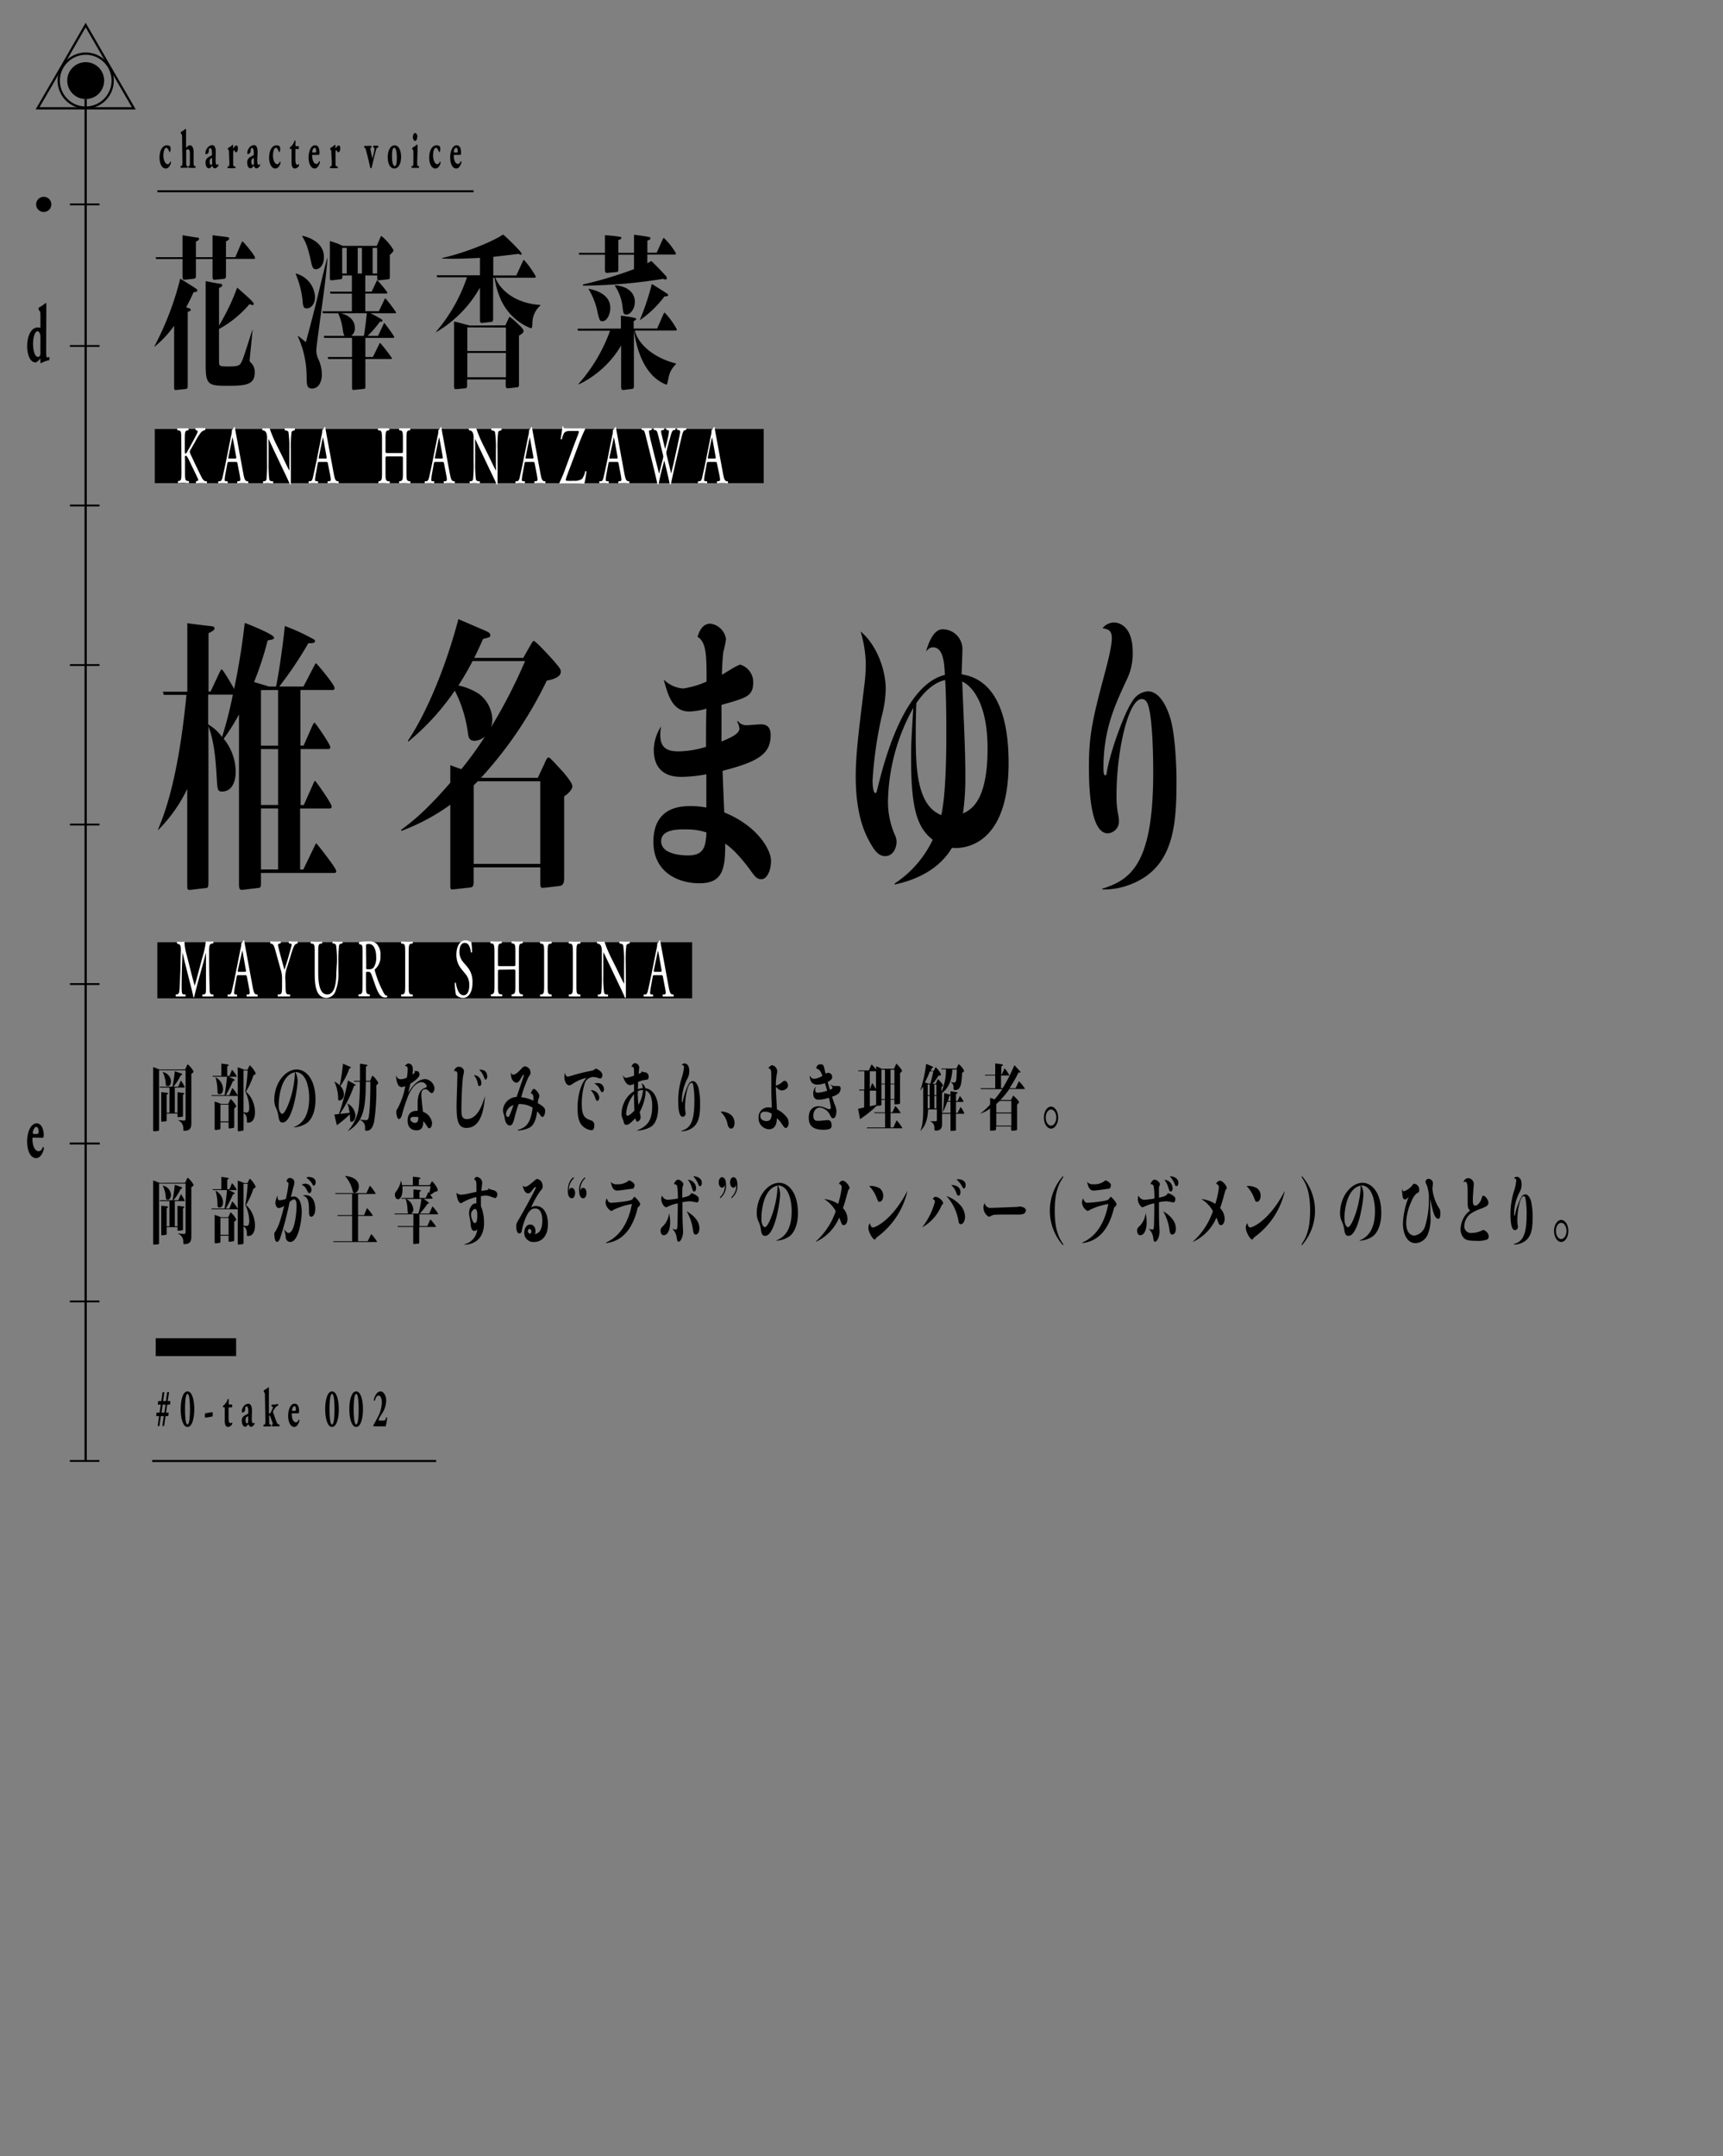 <svg id="レイヤー_1" data-name="レイヤー 1" xmlns="http://www.w3.org/2000/svg" viewBox="0 0 380.17 475.55"><rect x="0" y="0" width="380.17" height="475.55" fill="#808080" stroke="none"/><defs><style>.cls-1,.cls-2,.cls-3,.cls-5{fill:none;}.cls-1,.cls-2,.cls-3{stroke:#000;}.cls-1{stroke-width:0.5px;}.cls-2{stroke-width:0.4px;}.cls-3{stroke-width:0.44px;}.cls-4{fill:#fff;}.cls-5{opacity:0.21;}</style></defs><title>アートボード 2</title><path d="M34.07,76.39a66.71,66.71,0,0,0,5.7-14.93c.5.29,2.5,1.57,3,1.87.69.47.78.55.78.77s-.38.33-.83.33c-.41.92-.86,1.91-1.65,3.34.91.29,1,.33,1,.55s0,.22-.65.48v16c0,.8,0,.91-.47,1L39,86c-.53.07-.58,0-.58-.73V71.84a23.05,23.05,0,0,1-4.36,4.66ZM46.9,56.72V51.88c2.2.29,2.43.29,3.15.4.38.07.52.11.52.37s-.57.51-.71.59v3.48h2.07l1.27-3c.07-.18.19-.48.31-.48s2.76,3.08,2.76,3.6c0,.26-.14.26-.26.26H49.86v3.41c0,.73,0,.92-.53,1l-1.86.19c-.43,0-.57,0-.57-.81V57.13H43.23v3.44c0,.7,0,.85-.6.92l-1.76.19c-.58.07-.6-.19-.6-.88V57.13H34.45l-.12-.41h5.94V51.88c.38.07,3,.51,3.27.51.07,0,.38,0,.38.3s-.55.55-.69.58v3.45Zm1.43,22.9c0,1.07,0,1.21,1.91,1.21,2.6,0,2.7-.22,3.22-1.36.45-1,2-6.16,2.27-6.78,0,.33-.65,6.64-.65,6.78,0,.3.1.37.31.55a2.84,2.84,0,0,1,.81,2.13c0,2.54-1.64,2.94-5.63,2.94-4.36,0-5.19,0-5.19-4.4V62c.5.11,2.74.55,3.19.58.17,0,.48.11.48.37s-.43.44-.72.55V71.8a48.92,48.92,0,0,0,4-8.36c.43.36,2.27,2,2.65,2.35S56,66.81,56,67a.27.27,0,0,1-.28.29,2.39,2.39,0,0,1-.67-.22,23.77,23.77,0,0,1-6.73,5.5Z"/><path d="M65.26,60.32a5.65,5.65,0,0,1,4.25,5.17c0,1.73-1,2.53-1.84,2.53-.69,0-.81-.4-.93-1.9a20.34,20.34,0,0,0-1.48-5.65Zm7-3.38c-.12,1.62-.36,4.44-1.32,11.3-1,7.49-1.14,8.3-1.14,9.14a4.43,4.43,0,0,0,.52,2,8.12,8.12,0,0,1,.7,3.23c0,1.47-.65,3.08-2.13,3.08-1.17,0-1.21-.66-1.24-2.79a21.47,21.47,0,0,0-1.93-8.69v-.15c.29.18,1.5,1.21,1.77,1.39,1-3.7,1.83-6.82,2.72-10.57.5-2.05,1.52-6.31,2-8ZM66.74,52c.58.15,4.73,1.07,4.73,4.7,0,1.87-1,2.68-1.77,2.68-.52,0-.72-.26-1-1.32-.7-3.27-1.08-4.37-2-5.91ZM80.6,64.32H82l.95-2c.12-.22.22-.52.29-.52a23.7,23.7,0,0,1,2.24,2.72c0,.22-.19.22-.31.22H80.6v3.89h3l1.12-2.35a2,2,0,0,1,.29-.51A30.89,30.89,0,0,1,87.4,68.9c0,.19-.19.19-.29.19H81.72c.31.15,2.67,1.28,2.67,1.58s-.14.25-.57.29a23.58,23.58,0,0,1-2.7,3.12h2.29l1.1-2.35c.14-.29.24-.51.29-.51A35,35,0,0,1,87,74.3c0,.22-.2.22-.29.22H80.62v4.22h1.65l1.29-2.61c.24-.47.26-.51.31-.51A37.42,37.42,0,0,1,86.49,79c0,.18-.21.18-.31.18H80.62v6c0,.41,0,.55-.31.59L78.05,86c-.36,0-.38-.18-.38-.55V79.18H72.42l-.12-.44h5.37V74.52H71.54l-.1-.44H76a4.39,4.39,0,0,1-.38-1.51,13.91,13.91,0,0,0-1-3.48H71.25l-.12-.44h6.51V64.76H72.92l-.12-.44h4.84V60.76h-2.1c0,.62,0,.81-.43.84l-1.9.22c-.39,0-.43-.11-.43-.66v-8a16.52,16.52,0,0,1,2.84,1.07h7.51l.69-1.62c.12-.29.21-.55.36-.55a11.78,11.78,0,0,1,2.64,3.08c0,.3-.19.52-.81,1.1v4.7c0,.41,0,.63-.35.66l-2,.22c-.43,0-.43-.07-.43-1.06H80.6Zm-5.46,4.77c1.45.29,3.15,1.28,3.15,3.19a2,2,0,0,1-.81,1.8h2.81c.19-1,.57-4.07.64-5Zm1.36-8.77V54.67h-1v5.65Zm2.43-5.65v5.65h.93V54.67Zm4.29,0h-1v5.65h1Z"/><path d="M113.92,60.76l1.38-3c.14-.29.21-.44.31-.44a20.61,20.61,0,0,1,2.6,3.63c0,.3-.14.3-.31.3h-8.61c1.17,2.9,4.6,5.69,9.92,6v.14a5.24,5.24,0,0,0-1.74,4c-.07.84-.07,1-.38,1a12.27,12.27,0,0,1-6.82-6.86,18.54,18.54,0,0,1-1.15-4.26h-.31V70c0,.63,0,1-.43,1l-1.93.22c-.36,0-.55,0-.55-.7V63.44a26.54,26.54,0,0,1-9.68,9.83l0-.11a36.39,36.39,0,0,0,6.82-12H96.46l-.12-.44h9.56V56.87c-2.76.15-5.58.26-8.34.15l0-.12c4.22-.91,10.52-3.26,13.45-5.17,1,.81,4.1,3.85,4.1,4.26a.17.17,0,0,1-.16.18c-.12,0-.17,0-.53-.18-.88.11-4.79.58-5.58.66v4.11Zm-2.41,11,.64-1.39c.17-.37.22-.48.33-.48a16.17,16.17,0,0,1,1.79,1.54c.65.59,1.24,1.18,1.24,1.55s-.09.47-1,1.06V84.57c0,.56,0,.81-.38.85l-1.93.22c-.48,0-.62,0-.62-.81V83.69h-8.52v1.07c0,.51,0,.84-.38.88l-1.93.18c-.48,0-.57.08-.57-.8V70.92c.64.11,2.33.59,3.5.88Zm-8.4.44v5.22h8.52V72.24Zm8.52,5.66h-8.52v5.35h8.52Z"/><path d="M137,72.47V69.64c.31,0,3.39.4,3.39.66s-.41.44-.57.51v1.66H145l1.34-3.09c.07-.14.19-.44.31-.44a17,17,0,0,1,2.69,3.71c0,.25-.17.25-.28.25h-9c.72,2.94,4.06,6,9.09,7.27v.15a5.39,5.39,0,0,0-1.64,3c-.27,1.36-.31,1.51-.53,1.51a8.69,8.69,0,0,1-3.24-2.28c-1.27-1.39-3.06-4.11-3.87-9.62h0V85.05c0,.66-.17.7-.51.74l-1.78.22c-.46.07-.53-.3-.53-.81v-9a21.74,21.74,0,0,1-9.37,8.59l-.07-.07a36.2,36.2,0,0,0,7-11.79h-7.08l-.1-.43Zm2.89-16.7v-4c.86.11,2.31.3,3.17.48.26,0,.45.15.45.33s-.14.33-.67.48v2.68h2.06l1.26-2.83c.09-.18.21-.44.31-.44a14.42,14.42,0,0,1,2.67,3.41c0,.26-.17.26-.31.26h-6v1.91c.31-.15.48-.26.89-.48,1.05,1,2.1,2.09,3.12,3.2a.9.9,0,0,1,.29.58c0,.26-.15.3-.26.3a1.35,1.35,0,0,1-.53-.15A114.79,114.79,0,0,1,128.63,63v-.26a86.43,86.43,0,0,0,11.26-3.38V56.17h-3.46v3c0,.77-.05.8-.53.84l-1.93.18c-.4,0-.5-.18-.5-.73V56.17H127.8l-.12-.4h5.79V51.88a32,32,0,0,1,3.39.36c.19,0,.24.15.24.22,0,.3-.46.44-.67.48v2.83Zm-10,7.92c1.6.3,4.77,1.25,4.77,4.22,0,1.36-.71,2.94-1.76,2.94-.53,0-.64-.26-1-1.72a15.49,15.49,0,0,0-2-5.29Zm5.85-.77c3.15.26,4.34,2,4.34,3.64s-1.08,2.82-1.81,2.82-.72-.29-.89-1.5a10.35,10.35,0,0,0-1.69-4.81Zm5.46,7.6a56.11,56.11,0,0,0,2.62-7.89c.55.33,2.84,1.76,3.41,2.17.1.07.19.14.19.25,0,.26-.07.26-.81.33a23.49,23.49,0,0,1-5.39,5.21Z"/><path d="M48.37,148.46c.25-.51.41-.83.53-.83.29,0,2.39,3.61,2.76,4.31,1.52-7.34,2.06-12.21,2.34-14.55.74.25,6.46,2.53,6.46,3.22,0,.38-.12.38-1.4.64a70.73,70.73,0,0,1-3,9.17c.74.25,2.63.76,3.25,1h1.6c.7-3.35,1.65-10.25,1.93-13.35a44.17,44.17,0,0,1,5.76,2.6c.82.44.91.44.91.82s-1,.38-1.48.38a81.83,81.83,0,0,1-6.42,9.55h5.35l2.26-4.36c.37-.7.41-.76.53-.76s4.07,4.68,4.07,5.44c0,.44-.28.44-.53.44h-7v12.27h.7l1.89-4.3c.12-.25.37-.76.53-.76s3.46,4.75,3.46,5.38c0,.44-.29.44-.54.44h-6v12.34h.7l2-4.49c.21-.45.33-.83.49-.83s3.66,5,3.66,5.63c0,.45-.28.45-.53.45H66.22v13.47h.7l2.38-4.93c.37-.76.37-.82.49-.82s4.4,5.44,4.4,6.07c0,.44-.28.44-.53.44H57.58v2c0,1.13,0,1.26-.74,1.32l-3.17.38c-.61.07-.94.07-.94-1.2V157.57a46.31,46.31,0,0,1-3.37,5.37A11.58,11.58,0,0,1,52,170.16c0,2.84-1.19,4.42-3,4.42-.91,0-1-.44-1.11-1.89-.29-4.81-.5-8.67-1.9-12.53v33.72c0,1.77,0,2-.7,2l-3.24.38c-.74.07-.74-.06-.74-1.45V174a32.75,32.75,0,0,1-6.46,9.11l0-.12c1.31-3.17,4.44-10.7,6.29-29.74h-5l-.2-.69h5.39V137.45c1.23.19,4.52.57,5.55.69.2.07.45.13.45.45s-.29.57-1.32,1.07v12.85h.46Zm-2.43,4.74v6.58A9.75,9.75,0,0,1,49,162.56a91.93,91.93,0,0,0,2.38-9.36Zm11.64-1v12.27h3.78V152.19Zm0,13v12.34h3.78V165.22Zm3.78,13.1H57.58v13.47h3.78Z"/><path d="M90,163.39c4.44-6.65,8.55-17,11.14-26.83.37.13,4.61,2,5.47,2.34,1.15.51,1.57.7,1.57,1.14s0,.51-1.61.89c-.41.95-.74,1.71-1.93,4.17h10.81l1.36-2.4c.7-1.2.78-1.33,1-1.33.41,0,5.26,5.19,5.76,6.14a1.36,1.36,0,0,1,.16.69c0,1.27-2.22,1.78-3.08,1.9a88.46,88.46,0,0,1-14.52,21.45h12.54L120,168.7c.53-1.2.74-1.64,1.07-1.64s2.38,2.4,3,3c.7.83,2.22,2.6,2.22,3.36s-1.07,1.77-1.81,2.21v17.78c0,.88,0,1.83-1,2l-3.33.38c-.7.06-.94.12-.94-.95v-3.54H104.51v3c0,1.14-.13,1.39-.91,1.46l-3.37.38c-.87.12-.87.06-.87-1.2V177.49a46,46,0,0,1-10.77,5.76l-.12-.19c2.3-1.71,5.43-4.11,10.89-10.44v-3.86c1.32.51,1.73.64,2.43.89a78.77,78.77,0,0,0,5.22-7.21,3.91,3.91,0,0,1-2.3.95c-1.15,0-1.31-.76-1.44-1.52a29,29,0,0,0-2.92-9.55,53.52,53.52,0,0,1-10.28,11.26Zm14.27-17.59a61,61,0,0,1-3.13,5.38,13.9,13.9,0,0,1,4.49,1.83,7.36,7.36,0,0,1,3,5.7,5.58,5.58,0,0,1-.29,1.7,116.61,116.61,0,0,0,7.52-14.61Zm1.15,26.51c-.12.12-.74.76-.9.88v17.34h14.68V172.31Z"/><path d="M162.78,159a2.3,2.3,0,0,0,2,.95c.5,0,2.59-.19,3-.19.65,0,2.26,0,2.26,2.34,0,4.18-2.68,5.88-10.61,7.91.08,2.21.29,7.21.37,9.17,7.73,3.17,10.32,8.54,10.32,10.63,0,2.59-1.11,4.11-2.1,4.11s-1.44-.57-2.3-1.77c-.62-.88-3.45-4.68-5.72-6.07.09,6-.82,8.73-5.67,8.73s-10.16-2.53-10.16-9.11c0-7.85,6.21-7.91,8.31-7.91a17.91,17.91,0,0,1,3.37.32v-7.34a29.42,29.42,0,0,1-5.47.57c-1.27,0-6.13,0-6.13-6a10,10,0,0,1,1.61-5.13,10.28,10.28,0,0,0-.17,1.9c0,2.72,1.36,3.61,4,3.61a21.45,21.45,0,0,0,6.09-1c0-2.91,0-5.57.08-8.42a14.81,14.81,0,0,1-3.74.63c-3.78,0-4.73-3.6-5.68-7.08a6.59,6.59,0,0,0,4.32,2,19.68,19.68,0,0,0,5.14-1.52c0-5.57,0-8.73-2-9.87.29-.88.94-2.91,2.83-2.91a4,4,0,0,1,3.46,3.42,23.88,23.88,0,0,1-.58,2.78c-.2,1.33-.28,3.67-.33,5.06.66-.31,3.46-2.21,4.08-2.21a4,4,0,0,1,2.83,3.79c0,3.11-1.27,3.48-7,5.07,0,2.72,0,3.79,0,8.09,1.81-.76,3.95-1.64,3.95-2.84a3.35,3.35,0,0,0-.49-1.52Zm-11.72,23.92c-1.48,0-5.18,0-5.18,2.59,0,2.85,4.27,3.16,6,3.16,3.58,0,3.83-2.21,4-5.06A13.61,13.61,0,0,0,151.06,182.94Z"/><path d="M197.45,194.83a23.69,23.69,0,0,0,8.35-9.62c-3.13-2.46-4.77-6.07-4.77-17.65,0-2.91,0-3.73.49-11.45a43.9,43.9,0,0,0-5.59,20.37,18.32,18.32,0,0,0,1.48,7.59,3.66,3.66,0,0,1,.41,1.52c0,1.58-.86,3.23-2.51,3.23-.95,0-1.89-.44-3.08-2.53-1.36-2.28-3.42-6.46-3.42-15.06,0-4.93.7-10.25,1.89-20a37.22,37.22,0,0,0,.33-4.81,26.12,26.12,0,0,0-1.15-7.15c3.46,2.85,5.55,8.29,5.55,12.72a25.8,25.8,0,0,1-.9,6.07,87.63,87.63,0,0,0-2,14c0,.38,0,2.85.65,2.85.21,0,.25-.25.83-2.59,1.15-4.43,5.46-21.26,14.47-23.47-.12-2.6-.33-6.08-2.63-6.08-.62,0-1,.32-1.52.89.41-1.39,1.52-4.87,3.62-4.87a4.37,4.37,0,0,1,4.4,4.55c0,.89-.17,4.62-.17,5.38,2.43.44,10.36,1.9,10.36,19.55,0,19.86-11.63,18.85-12.5,18.72-3.37,5.7-9.7,7.47-12.66,8.1Zm11.35-33.59c0-1.4,0-6.9-.25-11.26-2.84.63-5,3.1-6.37,5.12-.08,2.28-.13,4.62-.13,6.9,0,7.21.21,15.68,5.64,17.77C208.8,174.77,208.8,164.78,208.8,161.24ZM213,171a56.09,56.09,0,0,1-.53,8.42c1.73-.83,5.43-2.6,5.43-14.37,0-9.23-3-13.53-5.6-14.74C212.75,161.05,213,166,213,171Z"/><path d="M243.22,196c6.5-2,11.23-5.76,11.23-25.62,0-1.27,0-11.58-1.15-14.93-.25-.7-.62-1.27-1.4-1.27-2.92,0-5.55,11.39-5.55,21.26a20.14,20.14,0,0,0,.41,4.43,6.75,6.75,0,0,1,.12,1.2,2.6,2.6,0,0,1-2.47,2.72c-3.49,0-4.15-8.29-4.15-14.61,0-6.9.78-10.57,3.5-20.69.53-2,1.56-5.88,1.56-7.72s-.91-2-2.06-2.21a3.33,3.33,0,0,1,2.47-1.27c1.4,0,4.19,1,4.19,6.52a12.86,12.86,0,0,1-1.27,6c-2.67,5.76-5.18,11.07-5.18,19.61,0,.38,0,1.58.37,1.58s.24-.12.53-1.58c1-4.74,3.79-12.34,5.47-14.74a4.36,4.36,0,0,1,3.41-2.21c3.05,0,4.57,4.68,4.9,5.69,1.15,3.67,1.44,10.69,1.44,14.11,0,9.87-.66,19-9.95,22.71a16,16,0,0,1-6.42,1.2Z"/><path d="M40.85,235.86l.35-.77c.11-.22.15-.33.23-.33a5.21,5.21,0,0,1,1.28,1.55c0,.21-.18.32-.49.53v10.67c0,.88,0,1.89-1.54,1.89-.22,0-.22-.11-.24-.52a1.85,1.85,0,0,0-1.11-1.77v-.06c.19,0,1.11.11,1.3.11s.32-.11.32-.59V236.05H35.09V249c0,.13,0,.42-.15.43l-.88.08c-.2,0-.26,0-.26-.36v-13.8c.26.09,1.2.46,1.39.54Zm-5.57,4-.05-.19h2.83a33.25,33.25,0,0,0,.51-3.39c.31.09,1.2.4,1.45.48,0,0,.17.06.17.17s0,.13-.34.27a11.32,11.32,0,0,1-1.58,2.47h1.06l.48-1.12c0-.07.08-.19.12-.19a6.53,6.53,0,0,1,.82,1.39c0,.11-.06.11-.12.11H38.57v5.56h.6v-4.53l1.27.16s.21,0,.21.16-.23.22-.28.25v4.42c0,.3,0,.4-.16.42l-.77.09c-.27,0-.27,0-.27-.33v-.45h-2.4v1.21c0,.36,0,.47-.16.48l-.79.1c-.2,0-.24,0-.24-.3v-6.21c.2,0,1.12.11,1.3.14s.18,0,.18.14-.11.18-.29.26v4h.62v-5.56Zm.66-3.41a2.21,2.21,0,0,1,1.79,2c0,.35-.11,1.1-.71,1.1a.39.39,0,0,1-.44-.43,6.52,6.52,0,0,0-.65-2.61Z"/><path d="M54.6,235.93l.4-.79c.06-.1.1-.16.16-.16a5.84,5.84,0,0,1,1.24,1.7c0,.32-.35.43-.48.48a16.81,16.81,0,0,1-1.66,3.62,5.18,5.18,0,0,1,1,1.12,6.41,6.41,0,0,1,1,3.42c0,.58-.11,2.29-1.54,2.29-.24,0-.24-.08-.24-.45,0-1.18-.4-1.45-.74-1.68v3.46c0,.32,0,.43-.24.46l-.71.1c-.27,0-.33.05-.33-.38v-7.5c0,.07,0,.1-.12.1H46.71l-.05-.18h2.89a39,39,0,0,0,.53-4.06H46.93l0-.19h1.91v-2.72c.41.06,1.25.17,1.47.22a.13.13,0,0,1,.13.14c0,.15-.15.19-.31.24v2.12h.5l.47-1.12c.06-.16.07-.2.12-.2a6.47,6.47,0,0,1,1,1.41c0,.1-.07.1-.13.1H50.47c.22.08,1,.46,1.15.56s.15.09.15.16,0,.11-.37.24a28.61,28.61,0,0,1-1.56,3.1h.77l.54-1.36c.06-.12.08-.19.14-.19a7.61,7.61,0,0,1,1.16,1.62V235.4a10.1,10.1,0,0,1,1.41.53Zm-4.25,7.53.4-.83c.1-.21.11-.24.16-.24a5.94,5.94,0,0,1,1.21,1.54c0,.19-.14.3-.45.53v3.85c0,.28,0,.45-.24.48l-.74.09c-.25,0-.25,0-.25-.34v-1H48.63v1.14c0,.29,0,.41-.28.45l-.67.09c-.3,0-.32-.06-.32-.33v-5.94a14.17,14.17,0,0,1,1.4.52Zm-2.78-5.84a3,3,0,0,1,1.64,2.53c0,1.17-.64,1.17-.8,1.17-.39,0-.41-.22-.42-.59a10.9,10.9,0,0,0-.43-3.08Zm1.06,6v3.71h1.81v-3.71Zm5.1-7.52v9.2a2.29,2.29,0,0,0,.6.08c.3,0,.67,0,.67-1.2a8.76,8.76,0,0,0-.87-3.42,44,44,0,0,0,.52-4.66Z"/><path d="M64.84,248.59c1-.42,3.38-1.48,3.38-6.45,0-2.31-.68-5.7-3.06-5.69a4.11,4.11,0,0,1,.51,1.88c0,1.61-1.13,9.25-3.31,9.25-.71,0-.81-.67-.94-1.47a5.86,5.86,0,0,0-.49-1.67,4,4,0,0,1-.41-1.84c0-3.78,2.48-6.72,4.92-6.72,2.21,0,4.17,2.33,4.17,6.66,0,2.86-1,4.61-2.07,5.26a5.71,5.71,0,0,1-2.7.85Zm-3.34-4.92a3.66,3.66,0,0,0,.15,1.3c.14.35.4.7.61.7.82,0,2.77-5,2.8-9.18C61.87,237.16,61.5,242.42,61.5,243.67Z"/><path d="M73.77,238.52a5.74,5.74,0,0,1,1.18.86,40.22,40.22,0,0,0,.73-4.77c.33.15,1.48.63,1.65.72a.12.12,0,0,1,.08.12c0,.11,0,.11-.31.16a15,15,0,0,1-2,3.9,2.76,2.76,0,0,1,.78,1.83c0,1-.58,1.36-.95,1.36s-.3-.16-.32-.42a9.28,9.28,0,0,0-.83-3.73Zm3.36,6.93a7.64,7.64,0,0,0-.49-2.08l0,0A3.25,3.25,0,0,1,78.43,246c0,.83-.44,1.42-.9,1.42-.22,0-.25-.13-.26-.29s-.08-1.13-.1-1.36a21.78,21.78,0,0,1-2.84,2.4c-.09-.36-.48-2-.56-2.35l1-.11a50.38,50.38,0,0,0,2-7.41l1.59.89a.19.19,0,0,1,.09.15.1.1,0,0,1-.11.11.83.83,0,0,1-.22,0A25.85,25.85,0,0,1,75,245.67Zm2.26-6.87H78.1l0-.19h1.33V234.6c.18,0,1.23.2,1.47.25s.17,0,.17.13-.2.19-.33.24v3.17h.91l.31-.72c.08-.19.19-.42.25-.42a5.53,5.53,0,0,1,1.26,1.56c0,.16-.12.28-.44.56a46.44,46.44,0,0,1-.45,7.81c-.12.62-.43,2.21-1.68,2.21-.36,0-.36-.1-.36-.56A1.7,1.7,0,0,0,79.36,247a7.15,7.15,0,0,1-2.68,2.5v0a9.29,9.29,0,0,0,2.52-5.76c.13-1,.2-3.23.2-4.27Zm1.31.61c0,3.65-.33,6.08-1.31,7.75a9.85,9.85,0,0,0,1.33.11c.4,0,.6,0,.76-1.57s.24-3.79.24-6.77v-.13h-1Z"/><path d="M91.34,236.12a.52.52,0,0,0,.3.11l.4,0c.34,0,.52.47.52.77,0,.7-1.33,1.6-2,2-.15.58-.39,1.54-.49,2,.72-1.15,2-3,3.8-3a2.32,2.32,0,0,1,2,2c0,.4-.22,1.09-.62,1.09-.19,0-.35-.16-.65-.46a1,1,0,0,0-.79-.39c-.61,0-.84.48-.84,1.25,0,.5.12,1.78.36,3.73a3,3,0,0,1,2,2.43c0,.31-.11,1.19-.61,1.19-.22,0-.27-.08-.77-.85a3.16,3.16,0,0,0-.56-.69c0,.86-.11,2-1.45,2-.51,0-2-.1-2-2.17s1.55-2.16,2.21-2.14c0-.5,0-1.1,0-1.65,0-2.72,1.18-3.22,1.42-3.31.44-.19.58-.24.58-.51a1.19,1.19,0,0,0-1.2-.84c-.19,0-1.66.08-2.88,3a36.5,36.5,0,0,0-1.43,4.4c-.11.4-.42.74-.66.74s-.54-.77-.54-1.6c0-.26,0-.3.29-.75a16.65,16.65,0,0,0,1.7-4.92,2.4,2.4,0,0,1-.86.2c-1,0-1.16-1.93-1.21-2.6.28.61.51.88,1.08.88a3.07,3.07,0,0,0,1.33-.37,12.36,12.36,0,0,0,.19-1.84c0-.46-.13-.69-.65-.72.29-.3.52-.54.86-.54s.91.3.91,1.22A6.1,6.1,0,0,1,91,237c.22-.14.53-.35.53-.54a.36.36,0,0,0-.16-.27Zm.08,10.21c-.24,0-.87,0-.87.53s.76.8.94.8c.82,0,.81-.75.8-1.27A6.58,6.58,0,0,0,91.42,246.33Z"/><path d="M107,241.77c-.31,4.59-1.61,7-4.1,7-1.92,0-2.16-1.9-2.16-4.94,0-1.09.18-5.81.18-6.77,0-.52,0-.87-.78-.85.19-.4.44-.93,1.14-.93a1.11,1.11,0,0,1,1.1,1c0,.23-.23,1.19-.25,1.38-.14,1.2-.32,4.61-.32,7,0,1.13,0,2.16,1.19,2.16,1.92,0,3.15-2.07,4-5.09Zm-.78-3c0,.32-.11.77-.41.77s-.29-.17-.45-.85a3.86,3.86,0,0,0-.81-1.56A1.64,1.64,0,0,1,106.18,238.73Zm1.3-1.43c0,.45-.2.77-.38.77s-.15-.08-.42-.7a3.56,3.56,0,0,0-1-1.46C107,235.8,107.48,236.58,107.48,237.3Z"/><path d="M114.23,249.21c1.36-.42,2.8-.85,3.29-4.91a5.37,5.37,0,0,0-3.09-.79,29.84,29.84,0,0,0-.94,3.17c-.23.87-.46,1.55-1,1.55-.08,0-.91,0-1.14-1.63a4.83,4.83,0,0,0-.2-.86,2.53,2.53,0,0,1-.17-.87,3.12,3.12,0,0,1,3-2.93c.2-.57,1.61-4.64,1.61-4.73s-.07-.16-.12-.16-.43.59-.55.81c-.4.72-.61.93-1,.93s-1.17-.54-1.17-1.78a4,4,0,0,1,0-.49c.1.27.19.51.54.51.55,0,1.6-1.14,1.76-1.33s.44-.51.81-.51a1.37,1.37,0,0,1,1.19,1.38c0,.35-.05.43-.42.94A27.58,27.58,0,0,0,115,242a8.27,8.27,0,0,1,2.69.76c0-.3,0-.51,0-.59,0-.61-.11-.93-.58-1,.2-.53.39-1,.72-1s1.17,1,1.17,1.53a2.2,2.2,0,0,1-.2.73,3.35,3.35,0,0,0-.13.88c1.54.9,1.61,1.2,1.61,1.78s-.29,1.25-.55,1.25-.32-.13-.7-.63-.44-.51-.51-.59c-.22,1.81-.75,3.12-1.72,3.6a5.89,5.89,0,0,1-2.56.61Zm-2.59-3.54c0,.32.14.66.41.66s.24,0,.6-.82c.1-.24.55-1.49.65-1.76A2.3,2.3,0,0,0,111.64,245.67Z"/><path d="M125.33,237.46a15.56,15.56,0,0,0,1.5-.43c1.24-.35,2.47-.64,3.72-.88.35-.06.36-.08.78-.38.06-.05.1-.08.15-.08s1.43.52,1.43,1.45c0,.31-.15.72-.47.72a1.58,1.58,0,0,1-.6-.16,3.43,3.43,0,0,0-1-.16,2,2,0,0,0-1.85,1.52,14.58,14.58,0,0,0-.62,4.52c0,2.8.87,3.12,2,3.52a1,1,0,0,1,.76,1.07c0,.82-.25,1.11-.59,1.11a3.19,3.19,0,0,1-1.35-.44c-1.18-.67-1.76-1.84-1.76-4.48,0-2.83.79-5.49,2-6.64a8.73,8.73,0,0,0-3.09,1.33c-.46.3-.53.33-.71.33-.66,0-1.1-.91-1.1-1.84a2.39,2.39,0,0,1,.15-.93C124.74,237,124.85,237.46,125.33,237.46Zm6.89,4.58c0,.4-.17.75-.41.75s-.33-.19-.53-.8a4,4,0,0,0-.95-1.55A1.82,1.82,0,0,1,132.22,242Zm-.5-3.15a1.36,1.36,0,0,1,1.55,1.32c0,.45-.25.69-.4.69s-.2-.06-.51-.65a3,3,0,0,0-1.25-1.3A4.2,4.2,0,0,1,131.72,238.89Z"/><path d="M140.48,249.37c2.06-.9,3.42-1.87,3.42-5.36,0-.75,0-3-1.47-3.49a5.46,5.46,0,0,1-.05,1.1,11.47,11.47,0,0,1-1.24,3.67,5.1,5.1,0,0,1,.21,1.17,1,1,0,0,1-.7.93c-.29,0-.42-.52-.48-.77-.41.48-1.36,1.47-1.92,1.47s-.54-.37-.67-.78c-.05-.16-.32-.85-.36-1a2.25,2.25,0,0,1-.08-.67,6.39,6.39,0,0,1,.63-2.61,5.28,5.28,0,0,1,2.13-2.35v-1.62a2,2,0,0,1-.86.26c-1,0-1.43-1.43-1.65-2.18.2.29.4.59.78.59a11,11,0,0,0,1.73-.49c0-1.65,0-1.94-.41-1.94a.36.36,0,0,0-.17,0c.08-.22.26-.81.86-.81a1,1,0,0,1,.86.89c0,.18-.11,1.24-.13,1.46.58-.21.64-.24.64-.5a.76.76,0,0,0,0-.16l0,0c.14.23.2.24.7.31a.92.92,0,0,1,.87,1c0,.39-.06.59-.49.66a5.54,5.54,0,0,0-1.85.49c0,.48,0,1.13-.05,1.59a3.42,3.42,0,0,1,1.08-.22,3.38,3.38,0,0,0-.24-1.08,1.63,1.63,0,0,1,.82,1.09c1.84.19,2.82,2.34,2.82,4.43,0,.74-.11,3.24-1.69,4.13a6.78,6.78,0,0,1-3,.79Zm-2.31-3.83c0,.33.06.55.32.55s1.07-.67,1.49-1.15c-.08-1.59-.08-2.32-.08-3.62A7.34,7.34,0,0,0,138.17,245.54Zm2.56-4.86a22.28,22.28,0,0,0,.14,3,7.46,7.46,0,0,0,1-3.27A2.14,2.14,0,0,0,140.73,240.68Z"/><path d="M150.37,249.4c1.64-.51,2.84-1.45,2.84-6.48a19.09,19.09,0,0,0-.29-3.78c-.07-.17-.16-.32-.36-.32-.74,0-1.4,2.88-1.4,5.38a5.25,5.25,0,0,0,.1,1.12,1.74,1.74,0,0,1,0,.3.65.65,0,0,1-.62.69c-.88,0-1-2.09-1-3.69a17.36,17.36,0,0,1,.88-5.24,10.41,10.41,0,0,0,.4-1.95c0-.47-.23-.51-.52-.56a.8.8,0,0,1,.62-.32c.36,0,1.06.25,1.06,1.65a3.18,3.18,0,0,1-.32,1.52,10.68,10.68,0,0,0-1.31,5c0,.1,0,.4.09.4s.07,0,.14-.4A14.8,14.8,0,0,1,152,239a1.09,1.09,0,0,1,.87-.56c.77,0,1.15,1.19,1.24,1.44a15.29,15.29,0,0,1,.36,3.57c0,2.5-.17,4.8-2.52,5.75a4,4,0,0,1-1.62.3Z"/><path d="M159.13,245.16a3.45,3.45,0,0,1,2.29.85,2.38,2.38,0,0,1,.65,1.66c0,.74-.3,1.25-.76,1.25s-.72-.65-.76-.85a4.65,4.65,0,0,0-1.49-2.78Z"/><path d="M172.44,238.79c.41-.35.52-.41.72-.41.37,0,.71.57.71,1,0,.85-1,1.12-1.34,1.12-.5,0-.76-.24-1.34-.81,0,.52,0,.8.24,5a5.72,5.72,0,0,1,2.26,1.86,2,2,0,0,1,.32,1.12c0,.67-.32,1.1-.61,1.1s-.37-.14-.85-.8a5,5,0,0,0-1.12-1.33c-.05.82-.18,2.42-1.77,2.42a2.39,2.39,0,0,1-2.28-2.55,2.12,2.12,0,0,1,2.26-2.27,3.17,3.17,0,0,1,.65.08c0-.59-.1-2.58-.1-3.92,0-3.94,0-4.07-.12-4.37a.63.63,0,0,0-.56-.43c.31-.39.57-.66.88-.66a1.4,1.4,0,0,1,1.1,1.38c0,.14-.12.77-.14.89a13.42,13.42,0,0,0-.16,2.23A3.08,3.08,0,0,0,172.44,238.79Zm-3.59,6.39c-.69,0-1.09.27-1.09.91,0,1.15,1.2,1.17,1.37,1.17.82,0,1.09-.53,1.16-1.59A2.54,2.54,0,0,0,168.85,245.18Z"/><path d="M183.25,239.19a1.6,1.6,0,0,0,.95.34l.76,0c.19,0,.52,0,.52.56a1.63,1.63,0,0,1-.41,1.05,4.13,4.13,0,0,1-1.49.74c.2.61.35,1.09.56,1.65a4.28,4.28,0,0,1,.41,1.42c0,.8-.18,1.68-.71,1.68-.36,0-.46-.22-.69-.7a2.86,2.86,0,0,0-2.22-1.65c-1,0-1.47.9-1.47,1.78,0,1.1.52,1.15,1.14,1.15.33,0,1.8-.16,2.1-.16.52,0,.79.46.79,1.13,0,.45,0,1-1.78,1-3,0-3.26-1.54-3.26-2.69,0-2.14,1.39-2.5,2.17-2.5a4.79,4.79,0,0,1,1.85.52,1.75,1.75,0,0,0,.5.12c.23,0,.35-.09.35-.36a18.14,18.14,0,0,0-.43-2.15,8.88,8.88,0,0,1-2.17.43c-.35,0-1.28,0-1.28-1.36a2,2,0,0,1,.63-1.55,1.93,1.93,0,0,0-.2.75c0,.56.35.61.63.61a8.88,8.88,0,0,0,2-.43c0-.08-.23-.86-.49-1.68a4.67,4.67,0,0,1-1.68.33c-1.52,0-1.63-1.28-1.68-2,.39.6.61.72,1,.72a4,4,0,0,0,1.81-.67c-.29-.77-.55-1.44-1.36-1.61.1-.77.54-.92,1-.92s.62.18.77.82.16.74.3,1.26a.92.92,0,0,1,.54-.2.89.89,0,0,1,.91.89c0,.55-.47.83-1,1.11.27,1,.3,1.09.5,1.74.36-.14.55-.22.55-.48s-.3-.48-.42-.59Z"/><path d="M195.26,245.35v-2.77h-.77v.85c0,.21,0,.37-.19.39l-.79.09h-.1a25.47,25.47,0,0,1-3.65,2.93c-.06-.33-.35-1.93-.42-2.29l1.33-.3V240.5h-1.1l0-.19h1.15v-4.05H189.4l-.06-.17h2.35l.52-1.13c.06-.12.08-.19.12-.19a13.53,13.53,0,0,1,1,1.12v-.72a9.45,9.45,0,0,1,1.19.55h2.74l.42-.93c.07-.16.07-.18.11-.18a6.57,6.57,0,0,1,1.24,1.52c0,.16-.31.45-.44.56V243c0,.41,0,.48-.21.49l-.87.1c-.16,0-.16-.07-.16-.23v-.8h-.86v2.77h.41l.54-1.18c.06-.15.08-.21.12-.21a8,8,0,0,1,1.14,1.47c0,.1-.07.1-.13.1h-2.08v3.15h.64l.6-1.34c.06-.15.09-.19.14-.19a10.09,10.09,0,0,1,1.21,1.61c0,.1-.07.1-.13.1h-7.66l0-.18h4v-3.15h-2.35l0-.18Zm-3.34-9.09v4.05h0l.42-1.15c0-.15.08-.21.14-.21s.26.32.8,1.25v-3.94Zm0,4.24V244l1.39-.31a.53.53,0,0,1,0-.14v-3h-1.38Zm2.57-4.59V239h.77v-3.06Zm0,3.23v3.27h.77v-3.27Zm2-3.23V239h.86v-3.06Zm0,3.23v3.27h.86v-3.27Z"/><path d="M206.5,239l.27-.64c.14-.34.17-.35.21-.35a8,8,0,0,1,.87,1c.15.17.21.24.21.38s-.13.26-.34.39v1a11.55,11.55,0,0,0,1-4.93h-1l0-.17h3.31l.3-.64c.15-.31.2-.31.24-.31a4,4,0,0,1,1.15,1.43s0,.25-.44.46c-.11,2.82-.41,3.81-1.58,3.81-.28,0-.3-.08-.31-.56a1.19,1.19,0,0,0-.71-1.22v0c.12,0,.69.12.82.12s.44,0,.53-.88c0-.09.09-1.74.1-2h-1c-.15,3.33-1.52,4.6-2.27,5.16v4.4h1.86V243H209a13.7,13.7,0,0,1-1,2.32l0,0a33.19,33.19,0,0,0,.31-4.2c.19,0,1,.24,1.2.27s.19,0,.19.13-.18.21-.24.23c-.09.35-.13.57-.3,1.08h.56v-2.17l1.33.22s.21,0,.21.16-.14.18-.33.24v1.55h.34l.42-.89c.07-.13.09-.19.13-.19a5.76,5.76,0,0,1,.77,1.15c0,.11,0,.13-.08.13h-1.58v2.43h.34l.58-1.12c.08-.16.09-.18.11-.18a5.71,5.71,0,0,1,.81,1.38c0,.09,0,.11-.09.11h-1.75v3.3c0,.14,0,.4-.15.41l-.81.08c-.22,0-.25,0-.25-.31v-3.48h-1.86v2.13c0,.64,0,1.58-1.4,1.58-.26,0-.28-.12-.3-.57a1.41,1.41,0,0,0-1-1.49v0l1.21,0c.35,0,.35-.06.35-.49v-2.11h-1.94c-.11,2-.44,3.52-1.74,4.76v0c.25-.57.66-1.5.66-4.73v-5.11c-.27.42-.48.69-.67.94h0a29,29,0,0,0,1.32-5.92l1.22.51c.17.08.34.14.34.24s-.21.14-.3.16c-.12.35-.16.46-.23.65H206l.3-.56c.11-.22.12-.24.18-.24a4.36,4.36,0,0,1,1.14,1.56c0,.28-.51.32-.57.32a13.84,13.84,0,0,1-1.3,1.82Zm-1.22,0c.26-.91.52-2.1.65-2.7h-.77a17.55,17.55,0,0,1-1.1,2.43c.25.09.51.17.74.27Zm-.15,2.71h-.44v2.09c0,.26,0,.61,0,.66h.46Zm-.44-2.53v2.35h.44v-2.35Zm1.47,0v2.35h.45v-2.35Zm.45,2.53h-.45v2.75h.45Z"/><path d="M216.41,240.2l-.06-.19h3.24v-2.79h-2.22l-.05-.17h2.27v-2.5c.2,0,1.35.16,1.56.21a.15.15,0,0,1,.14.14c0,.16-.24.24-.36.27v1.88H221l.57-1.24c.08-.17.08-.17.11-.17a7.92,7.92,0,0,1,1,1.47c0,.11-.05.11-.1.11h-1.71V240h.36a36.39,36.39,0,0,0,2.59-5.08l1.19,1.3a.38.38,0,0,1,.14.24s0,.13-.1.13a1.17,1.17,0,0,1-.3-.1,27.12,27.12,0,0,1-2,3.51h1.34l.62-1.32c.09-.17.1-.19.13-.19a8.29,8.29,0,0,1,1.28,1.59c0,.11,0,.11-.11.11H222.7a17,17,0,0,1-2,2.43h2.36l.33-.67c.12-.26.15-.29.2-.29a7.31,7.31,0,0,1,1.23,1.31.5.5,0,0,1,0,.12c0,.17-.05.2-.41.52v5.19c0,.16,0,.5-.19.51l-.86.08c-.26,0-.26-.16-.26-.32v-.62h-3.33v.4c0,.11,0,.45-.18.46l-.9.08c-.24,0-.24-.08-.24-.38V244.5a7.18,7.18,0,0,1-2.17,1.12v0a14.69,14.69,0,0,0,2.18-2v-1.5l1,.35a22.33,22.33,0,0,0,1.68-2.24Zm4.14,2.62c-.16.16-.35.34-.73.68v1.89h3.33v-2.57Zm-.73,2.76v2.69h3.33v-2.69Z"/><path d="M233.48,246.49c0,1.33-.69,2.43-1.58,2.43s-1.58-1.1-1.58-2.43.72-2.43,1.58-2.43S233.48,245.13,233.48,246.49Zm-2.74,0c0,1,.52,1.79,1.16,1.79s1.17-.81,1.17-1.79-.52-1.79-1.17-1.79S230.74,245.48,230.74,246.49Z"/><path d="M40.85,260.86l.35-.77c.11-.22.15-.33.23-.33a5.21,5.21,0,0,1,1.28,1.55c0,.21-.18.32-.49.53v10.67c0,.88,0,1.89-1.54,1.89-.22,0-.22-.11-.24-.52a1.85,1.85,0,0,0-1.11-1.77v-.06c.19,0,1.11.11,1.3.11s.32-.11.32-.59V261.05H35.09V274c0,.13,0,.42-.15.43l-.88.08c-.2,0-.26,0-.26-.36v-13.8c.26.09,1.2.46,1.39.54Zm-5.57,4.05-.05-.19h2.83a33.25,33.25,0,0,0,.51-3.39c.31.09,1.2.4,1.45.48,0,0,.17.06.17.17s0,.13-.34.27a11.32,11.32,0,0,1-1.58,2.47h1.06l.48-1.12c0-.07.08-.19.12-.19a6.53,6.53,0,0,1,.82,1.39c0,.11-.06.11-.12.11H38.57v5.56h.6v-4.53l1.27.16s.21,0,.21.16-.23.22-.28.25v4.42c0,.3,0,.4-.16.42l-.77.09c-.27,0-.27,0-.27-.33v-.45h-2.4v1.21c0,.36,0,.47-.16.48l-.79.1c-.2,0-.24,0-.24-.3v-6.21c.2,0,1.12.11,1.3.14s.18,0,.18.14-.11.18-.29.26v4h.62v-5.56Zm.66-3.41a2.21,2.21,0,0,1,1.79,2c0,.35-.11,1.1-.71,1.1a.39.39,0,0,1-.44-.43,6.52,6.52,0,0,0-.65-2.61Z"/><path d="M54.6,260.93l.4-.79c.06-.1.1-.16.16-.16a5.84,5.84,0,0,1,1.24,1.7c0,.32-.35.43-.48.48a16.81,16.81,0,0,1-1.66,3.62,5.18,5.18,0,0,1,1,1.12,6.41,6.41,0,0,1,1,3.42c0,.58-.11,2.29-1.54,2.29-.24,0-.24-.08-.24-.45,0-1.18-.4-1.45-.74-1.68v3.46c0,.32,0,.43-.24.46l-.71.1c-.27,0-.33.05-.33-.38v-7.5c0,.07,0,.1-.12.1H46.71l-.05-.18h2.89a39,39,0,0,0,.53-4.06H46.93l0-.19h1.91v-2.72c.41.06,1.25.17,1.47.22a.13.13,0,0,1,.13.14c0,.15-.15.19-.31.24v2.12h.5l.47-1.12c.06-.16.07-.2.12-.2a6.47,6.47,0,0,1,1,1.41c0,.1-.07.1-.13.1H50.47c.22.08,1,.46,1.15.56s.15.09.15.16,0,.11-.37.24a28.61,28.61,0,0,1-1.56,3.1h.77l.54-1.36c.06-.12.08-.19.14-.19a7.61,7.61,0,0,1,1.16,1.62V260.4a10.1,10.1,0,0,1,1.41.53Zm-4.25,7.53.4-.83c.1-.21.11-.24.16-.24a5.94,5.94,0,0,1,1.21,1.54c0,.19-.14.3-.45.53v3.85c0,.28,0,.45-.24.48l-.74.09c-.25,0-.25,0-.25-.34v-1H48.63v1.14c0,.29,0,.41-.28.45l-.67.09c-.3.05-.32-.06-.32-.33v-5.94a14.17,14.17,0,0,1,1.4.52Zm-2.78-5.84a3,3,0,0,1,1.64,2.53c0,1.17-.64,1.17-.8,1.17-.39,0-.41-.22-.42-.59a10.9,10.9,0,0,0-.43-3.08Zm1.06,6v3.71h1.81v-3.71Zm5.1-7.52v9.2a2.29,2.29,0,0,0,.6.08c.3,0,.67,0,.67-1.2a8.76,8.76,0,0,0-.87-3.42,44,44,0,0,0,.52-4.66Z"/><path d="M62.66,271.09c.21.3.67.85,1,.85,1.34,0,1.77-4.4,1.77-6,0-.4,0-1.42-.58-1.42-.17,0-.42.17-.95.56a67.46,67.46,0,0,1-2.17,8.24c-.2.38-.4.58-.66.58s-.54-.66-.54-1.73c0-.26,0-.29.23-.55a11.1,11.1,0,0,0,1-2.25c.39-1.2.55-1.83.95-3.43a2.82,2.82,0,0,1-1.18.51c-.42,0-.77-.52-.77-1.15a3.87,3.87,0,0,1,.49-1.58c0,.67.05,1,.46,1a4.8,4.8,0,0,0,1.36-.29,27.93,27.93,0,0,0,.59-3.28c0-.39-.2-.47-.29-.47a.17.17,0,0,0-.12,0c0-.82.56-.87.78-.87a1,1,0,0,1,.94,1,4.18,4.18,0,0,1-.22.95c-.12.43-.28,1.07-.56,2.25a3,3,0,0,1,.66-.12c.25,0,1.72.14,1.72,3.39,0,2.16-.79,6.64-2.51,6.64a1,1,0,0,1-1-.91,7,7,0,0,0-.4-1.89Zm4.79-10a1.31,1.31,0,0,1,1.27,1.32c0,.3-.12.72-.44.72s-.21,0-.72-.93a2,2,0,0,0-1-.88A1.86,1.86,0,0,1,67.45,261.05Zm.12,2.53c1.37,0,2,1.52,2,2.9,0,1.65-.73,1.84-.89,1.84-.5,0-.5-.77-.5-1,0-2.18-.12-3.44-1.41-3.63A3.07,3.07,0,0,1,67.57,263.58Zm.71-4c.68,0,1.37.35,1.37,1.12,0,.22-.12.75-.39.75s-.19-.09-.42-.48a4,4,0,0,0-1.27-1.26A2.08,2.08,0,0,1,68.28,259.55Z"/><path d="M79,263.36V268h1.33l.55-1.33c.07-.17.07-.2.12-.2a10.2,10.2,0,0,1,1.25,1.61c0,.11-.07.11-.13.11H79v5.57h2.13l.67-1.36c.1-.19.11-.2.14-.2a10.87,10.87,0,0,1,1.24,1.63c0,.11-.08.11-.14.11H73.56l0-.18h4.13v-5.57H74.48l0-.19h3.2v-4.67H74l0-.18h6.86l.64-1.42c.08-.18.09-.21.14-.21a10.43,10.43,0,0,1,1.23,1.7c0,.11-.06.11-.12.11Zm-2.83-4c.48.05,3,.29,3,2.32,0,1-.54,1.42-1,1.42-.22,0-.24-.08-.46-.81a7,7,0,0,0-1.56-2.88Z"/><path d="M93.47,264.43c.17.11,1.19.77,1.19.91s-.2.12-.29.1a16.75,16.75,0,0,1-1.73,2.21h2.07l.61-1.36c.06-.13.08-.19.13-.19a9.23,9.23,0,0,1,1.23,1.61c0,.11-.07.11-.14.11h-4v2.6h1.75l.57-1.27c.08-.17.09-.19.13-.19a12.57,12.57,0,0,1,1.2,1.52c0,.13-.08.13-.14.13H92.5v3.33c0,.29,0,.34-.23.35l-.88.1c-.22,0-.22-.13-.22-.35v-3.43H87.75l0-.19h3.46v-2.6H87.06l0-.17H90.1c-.13-.11-.13-.19-.19-1a7.81,7.81,0,0,0-.42-2.26h-.91l0-.18h2.64v-1.87c.21,0,1.44.13,1.55.16s.1,0,.1.11-.19.21-.32.24v1.36h1.39l.47-1.08c.07-.18.08-.21.12-.21s.08.08.2.21c.14-.72.19-1,.28-1.51H88.81c0,.16,0,.42,0,.79,0,1.21-.44,2.09-1,2.09-.37,0-.68-.41-.68-1a1,1,0,0,1,.24-.67,5.67,5.67,0,0,0,1.1-2.45h0a6.47,6.47,0,0,1,.23,1h2.39v-1.86c.42.05,1.1.11,1.52.21,0,0,.14,0,.14.13s-.1.17-.33.22v1.3h2.39l.37-.62c.07-.13.13-.21.19-.21a5,5,0,0,1,.7.86,2.5,2.5,0,0,1,.51,1c0,.33-.07.35-.66.46a6.66,6.66,0,0,1-1,.67c.09.1.36.42.43.52a.34.34,0,0,1,.09.19c0,.11-.07.11-.13.11Zm-3.85,0a2.81,2.81,0,0,1,1.57,2.23,1,1,0,0,1-.5,1h1.63a19.92,19.92,0,0,0,.65-3.22Z"/><path d="M107.66,262.05a2.74,2.74,0,0,0,1.08.41c.69.16,1,.55,1,1,0,.23-.2.79-.47.79a10.38,10.38,0,0,1-1.19-.4,2.84,2.84,0,0,0-.87-.15c-.41,0-.94.1-1.1.11,0,1.08,0,1.59,0,2.23a7.2,7.2,0,0,1,.42,1.25,10.14,10.14,0,0,1,.27,2.43c0,4.26-3.15,4.83-4.35,4.79v-.07a3.69,3.69,0,0,0,2.85-3.33.77.77,0,0,1-.65.37c-.68,0-.76-1-.81-1.57a10.28,10.28,0,0,0-.2-1.31,5.26,5.26,0,0,1-.14-1.06c0-1.16.7-2.12,1.39-2.12l.22,0c0-.16,0-.29,0-1.41a11.38,11.38,0,0,0-2.89,1.1c-.41.24-.42.26-.5.26-.24,0-.51-.3-.68-.7a5.09,5.09,0,0,1-.31-1.59,1.46,1.46,0,0,0,1,.42,11.55,11.55,0,0,0,1.45-.21c.32-.07,1.67-.37,1.95-.42,0-2.3,0-2.59-.49-2.65.06-.26.17-.64.57-.64a1.29,1.29,0,0,1,1.18,1.36c0,.14-.17,1.45-.19,1.72.08,0,1.43-.22,1.45-.22a.14.14,0,0,0,.12-.14c0-.05,0-.08-.11-.18Zm-3.73,5.82c0,.64.41,1.88.83,1.88s.55-.63.55-1.67c0-.51,0-1.44-.56-1.44A1.33,1.33,0,0,0,103.93,267.87Z"/><path d="M118.26,266c2.1,0,2.64,2.44,2.64,3.93,0,2.69-1.34,4-3.1,4a2,2,0,0,1-2.12-2.07c0-.86.44-1.78,1.31-1.78.7,0,1.16.6,1.16,1.44a1.3,1.3,0,0,1-.14.68c.47-.12,1.65-.4,1.65-3,0-.89-.17-2.67-1.59-2.67-.89,0-1.64.71-2.44,3a11.87,11.87,0,0,0-.49,1.87c0,.24-.14.64-.54.64-.6,0-.69-1-.69-1.57s.08-.73.69-1.74c.16-.28,2.52-4.44,3.52-6.49a.85.85,0,0,0,.09-.35c0-.06,0-.13-.07-.13a3.09,3.09,0,0,0-.65.68c-.48.64-.65.75-1,.75-.71,0-1.08-1.12-1.14-1.7a.87.87,0,0,0,.55.27c.46,0,1.44-.86,1.93-1.28s.52-.45.68-.45,1.22.25,1.22,1.61c0,.48-.11.59-.48,1a19.66,19.66,0,0,0-2.06,3.65A2.2,2.2,0,0,1,118.26,266Zm-1,5.65c0-.26-.12-.6-.43-.6s-.36.34-.36.48a.58.58,0,0,0,.56.58A.54.54,0,0,0,117.22,271.67Z"/><path d="M126.64,259.87a3.33,3.33,0,0,0-1.1,2.58.44.44,0,0,0,0,.19c.09-.39.3-.66.62-.66s.73.45.73,1.12-.29,1.19-.74,1.19c-.23,0-.87-.2-.87-1.62,0-1.1.36-2.5,1.26-3Zm2.51,0a3.3,3.3,0,0,0-1.1,2.58.68.68,0,0,0,0,.19c.1-.34.24-.66.62-.66s.74.45.74,1.12-.3,1.19-.74,1.19c-.24,0-.88-.2-.88-1.62a3.51,3.51,0,0,1,1.26-3Z"/><path d="M133.71,274.05c1.1-.51,4.51-2.08,5.72-8.51a15.54,15.54,0,0,0-4,1.26,2.37,2.37,0,0,1-.54.3,2.39,2.39,0,0,1-1.28-1.82,2.7,2.7,0,0,1,.28-1c.29,1,.72,1,1,1s4-.28,4.57-.71c.1-.07.44-.61.53-.61s1.25,1.13,1.25,1.63c0,.27-.18.43-.52.75-.63,2.61-2.13,7.28-7,7.83Zm2.49-12.85a3.7,3.7,0,0,0,2.61-.88c.26.08,1.2.54,1.2,1.09,0,.25-.16.68-.31.73s-3.2.45-3.47.45c-1,0-1.21-.83-1.49-1.92A1.72,1.72,0,0,0,136.2,261.2Z"/><path d="M147.86,269.65c0,1.25-.39,2.78-1.42,2.78-.61,0-.69-.8-.69-1,0-.49.19-.67.61-1.07a4.8,4.8,0,0,0,1.28-2.82A9.62,9.62,0,0,1,147.86,269.65Zm.32,1.31a4,4,0,0,0,.95.24c.24,0,.3-.21.33-.8s.09-3.23.09-5a8,8,0,0,0-2,.64,5.65,5.65,0,0,1-.57.23c-.42,0-1.07-.93-1.07-1.8a1.62,1.62,0,0,1,.17-.78,1.41,1.41,0,0,0,1.31.93,19,19,0,0,0,2.18-.28,16,16,0,0,0-.17-2.78.68.68,0,0,0-.73-.38c.21-.42.51-1,.94-1s1.16.56,1.16,1c0,.13-.17.62-.19.73s-.05,1.78-.05,2.24c1.2-.25,1.69-.4,2-1a3.22,3.22,0,0,1,1.42.75.77.77,0,0,1,.25.58c0,.19-.08.72-.43.72l-.7-.13a5.08,5.08,0,0,0-.89-.12,10.63,10.63,0,0,0-1.6.2c0,2.85,0,3.65.07,4.93,0,.24.07,1.32.07,1.54,0,1-.46,2.24-1,2.24-.26,0-.29-.19-.41-.85a3.1,3.1,0,0,0-1-2Zm6.13-.08c0,1.38-.73,1.41-.81,1.41-.46,0-.54-.56-.61-1.09a11.22,11.22,0,0,0-1.39-4.06C152.23,267.58,154.31,268.85,154.31,270.88Zm-.72-8.85c0,.48-.19.77-.43.77s-.25-.1-.53-.91a4.6,4.6,0,0,0-.86-1.68A1.88,1.88,0,0,1,153.59,262Zm1.26-1.15c0,.37-.13.73-.4.73s-.21-.06-.48-.67a6,6,0,0,0-1-1.5C153.62,259.42,154.85,259.74,154.85,260.88Z"/><path d="M158.84,264.06a3.31,3.31,0,0,0,1.09-2.57.79.79,0,0,0,0-.2c-.08.34-.26.66-.61.66s-.74-.45-.74-1.12.29-1.19.74-1.19c.24,0,.87.2.87,1.62a3.43,3.43,0,0,1-1.26,3Zm2.51,0a3.31,3.31,0,0,0,1.09-2.57.87.87,0,0,0,0-.2c-.09.34-.27.66-.62.66s-.73-.45-.73-1.12.29-1.19.74-1.19c.23,0,.87.2.87,1.62a3.47,3.47,0,0,1-1.27,3Z"/><path d="M171.29,273.59c1-.42,3.39-1.48,3.39-6.45,0-2.31-.68-5.7-3.06-5.69a4.25,4.25,0,0,1,.51,1.88c0,1.61-1.14,9.25-3.31,9.25-.71,0-.82-.67-.95-1.47a5.86,5.86,0,0,0-.49-1.67,4.09,4.09,0,0,1-.41-1.84c0-3.78,2.48-6.72,4.93-6.72,2.2,0,4.16,2.33,4.16,6.66,0,2.86-1,4.61-2.06,5.26a5.74,5.74,0,0,1-2.71.85ZM168,268.67a3.57,3.57,0,0,0,.16,1.3c.13.35.39.7.6.7.82,0,2.77-5,2.8-9.18C168.33,262.16,168,267.42,168,268.67Z"/><path d="M180,273.83a16,16,0,0,0,4.4-6.69,6.94,6.94,0,0,0-2.56-2.68,7,7,0,0,1,3.08,1.06,18.31,18.31,0,0,0,.79-3.57.78.78,0,0,0-.61-.85c.14-.27.36-.69.85-.69.65,0,1.49,1.19,1.49,1.56,0,.16,0,.19-.29.54-.65,2.45-.87,3.11-1.16,3.95a3.5,3.5,0,0,1,1,2.34c0,1-.47,1.41-.82,1.41s-.42-.18-.57-.56c-.26-.71-.29-.79-.43-1.12a10.24,10.24,0,0,1-5.13,5.35Z"/><path d="M200.21,262.72a17.29,17.29,0,0,1-6.52,10,1.54,1.54,0,0,0-.47.48c-.05.05-.15.18-.24.18-.36,0-1.38-1.59-1.38-2.6a1.49,1.49,0,0,1,.35-1c.11.44.24.94.62.94.72,0,4.41-1.81,7.6-8Zm-6.27-.75a2.07,2.07,0,0,1,.94,1.77c0,.77-.4,1.33-.78,1.33s-.4-.21-.72-1a7.3,7.3,0,0,0-1.6-2.48A3.88,3.88,0,0,1,193.94,262Z"/><path d="M203.54,270.61a15.94,15.94,0,0,0,2.74-5.52.62.62,0,0,0-.5-.64c.28-.36.39-.48.64-.48.68,0,1.67.89,1.67,1.37,0,.2-.1.29-.32.48a9.85,9.85,0,0,1-4.23,4.85Zm8.48-4.67a4.08,4.08,0,0,1,.91,2.46c0,.82-.42,1.6-.91,1.6s-.48-.43-.58-.94a10.75,10.75,0,0,0-2.61-5.27A7.42,7.42,0,0,1,212,265.94Zm-.1-3c0,.37-.15.78-.42.78s-.36-.3-.52-.67a3.82,3.82,0,0,0-1.12-1.69C211.56,261.37,211.92,262.32,211.92,262.91Zm-.5-2.85c.5,0,1.64.18,1.64,1.31,0,.23-.06.72-.39.72-.15,0-.18-.06-.45-.56a5.44,5.44,0,0,0-1.19-1.44Z"/><path d="M218.66,266.4c.44,0,5.26-.18,5.67-.21.12,0,.66-.09.78-.09s1.25.19,1.25.86a.88.88,0,0,1-.48.74,2.73,2.73,0,0,1-1.19.17c-4.77,0-5.3,0-5.72.16a6.4,6.4,0,0,1-.77.35,2.34,2.34,0,0,1-1.2-2.11,1.36,1.36,0,0,1,.3-.89A1.22,1.22,0,0,0,218.66,266.4Z"/><path d="M234.52,274.64a11.51,11.51,0,0,1,0-15.23l.11.16c-.89,1.36-1.91,3.05-1.91,7.45s1,6.1,1.91,7.46Z"/><path d="M238.82,274.05c1.1-.51,4.51-2.08,5.72-8.51a15.47,15.47,0,0,0-4,1.26,2.89,2.89,0,0,1-.54.3,2.37,2.37,0,0,1-1.28-1.82,2.53,2.53,0,0,1,.28-1c.28,1,.71,1,1,1s4-.28,4.56-.71c.1-.07.44-.61.53-.61s1.25,1.13,1.25,1.63c0,.27-.17.43-.52.75-.63,2.61-2.13,7.28-7,7.83Zm2.5-12.85a3.68,3.68,0,0,0,2.6-.88c.26.08,1.2.54,1.2,1.09,0,.25-.16.68-.31.73s-3.2.45-3.46.45c-1,0-1.22-.83-1.5-1.92A1.73,1.73,0,0,0,241.32,261.2Z"/><path d="M253,269.65c0,1.25-.39,2.78-1.42,2.78-.61,0-.69-.8-.69-1,0-.49.19-.67.61-1.07a4.8,4.8,0,0,0,1.28-2.82A9.62,9.62,0,0,1,253,269.65Zm.33,1.31a3.94,3.94,0,0,0,.94.24c.24,0,.3-.21.34-.8s.08-3.23.08-5a8,8,0,0,0-2,.64,5.65,5.65,0,0,1-.57.23c-.42,0-1.06-.93-1.06-1.8a1.65,1.65,0,0,1,.16-.78,1.41,1.41,0,0,0,1.31.93,19,19,0,0,0,2.18-.28,16,16,0,0,0-.17-2.78.68.68,0,0,0-.73-.38c.21-.42.51-1,.94-1s1.17.56,1.17,1c0,.13-.18.62-.2.73s0,1.78,0,2.24c1.19-.25,1.68-.4,1.94-1a3.22,3.22,0,0,1,1.42.75.73.73,0,0,1,.25.58c0,.19-.07.72-.43.72l-.7-.13a5,5,0,0,0-.89-.12,10.47,10.47,0,0,0-1.59.2c0,2.85,0,3.65.06,4.93,0,.24.07,1.32.07,1.54,0,1-.46,2.24-1,2.24-.26,0-.29-.19-.4-.85a3.2,3.2,0,0,0-1-2Zm6.13-.08c0,1.38-.73,1.41-.82,1.41-.45,0-.54-.56-.61-1.09a11.4,11.4,0,0,0-1.38-4.06C257.34,267.58,259.43,268.85,259.43,270.88Zm-.72-8.85c0,.48-.2.77-.44.77s-.25-.1-.53-.91a4.64,4.64,0,0,0-.85-1.68A1.89,1.89,0,0,1,258.71,262Zm1.26-1.15c0,.37-.14.73-.41.73s-.21-.06-.48-.67a5.69,5.69,0,0,0-1-1.5C258.73,259.42,260,259.74,260,260.88Z"/><path d="M263.23,273.83a16,16,0,0,0,4.39-6.69,6.87,6.87,0,0,0-2.56-2.68,7,7,0,0,1,3.08,1.06,17.4,17.4,0,0,0,.79-3.57.77.77,0,0,0-.6-.85,1,1,0,0,1,.84-.69c.65,0,1.5,1.19,1.5,1.56,0,.16,0,.19-.29.54-.66,2.45-.88,3.11-1.17,3.95a3.45,3.45,0,0,1,1,2.34c0,1-.47,1.41-.81,1.41s-.43-.18-.58-.56c-.26-.71-.29-.79-.42-1.12a10.28,10.28,0,0,1-5.13,5.35Z"/><path d="M283.48,262.72a17.27,17.27,0,0,1-6.51,10,1.69,1.69,0,0,0-.48.48c0,.05-.15.18-.24.18-.36,0-1.37-1.59-1.37-2.6a1.5,1.5,0,0,1,.34-1c.11.44.24.94.62.94.72,0,4.41-1.81,7.6-8Zm-6.26-.75a2.07,2.07,0,0,1,.93,1.77c0,.77-.39,1.33-.78,1.33s-.39-.21-.72-1a7.3,7.3,0,0,0-1.6-2.48A3.89,3.89,0,0,1,277.22,262Z"/><path d="M287.27,259.41a11.51,11.51,0,0,1,0,15.23l-.11-.16c.89-1.36,1.91-3.05,1.91-7.46s-1-6.09-1.91-7.45Z"/><path d="M300,273.59c.95-.42,3.38-1.48,3.38-6.45,0-2.31-.67-5.7-3.05-5.69a4.2,4.2,0,0,1,.5,1.88c0,1.61-1.13,9.25-3.3,9.25-.71,0-.82-.67-.95-1.47a5.86,5.86,0,0,0-.49-1.67,4.09,4.09,0,0,1-.41-1.84c0-3.78,2.48-6.72,4.93-6.72,2.2,0,4.16,2.33,4.16,6.66,0,2.86-1,4.61-2.06,5.26a5.78,5.78,0,0,1-2.71.85Zm-3.34-4.92a3.35,3.35,0,0,0,.16,1.3c.13.35.39.7.6.7.82,0,2.77-5,2.8-9.18C297,262.16,296.64,267.42,296.64,268.67Z"/><path d="M310,264.53c-.44,0-.5-.48-.57-1,0-.21-.12-1.14-.15-1.33.18.37.28.54.52.54a4,4,0,0,0,1.73-1.2c.32-.43.35-.46.5-.46a1.28,1.28,0,0,1,1.1,1.42c0,.4-.06.45-.66.79a5,5,0,0,0-1.08,1.77,11.52,11.52,0,0,0-1.12,4.65c0,2.59,1.4,2.8,1.81,2.8a2.93,2.93,0,0,0,2.39-2.18,19.65,19.65,0,0,0,.8-5.67,8.42,8.42,0,0,0-.45-3.25c-.25-.54-.29-.59-.29-.75a.69.69,0,0,1,.71-.66,1,1,0,0,1,.93,1c0,.19-.12,1-.12,1.19a10,10,0,0,0,1.65,4.56,3.56,3.56,0,0,1,.1.93c0,1.12-.3,1.12-.47,1.12-.85,0-1.25-1.91-1.77-4.45,0,.61.06,3.26.06,3.81a9.06,9.06,0,0,1-.66,4.25,3.06,3.06,0,0,1-2.61,1.77c-2.07,0-2.8-2.36-2.8-4.42a18.24,18.24,0,0,1,1.26-5.78C310.31,264.46,310.23,264.53,310,264.53Z"/><path d="M324,259.84a1.33,1.33,0,0,1,1.18,1.44c0,.13-.08,1-.1,1.21,0,.44-.11,1.25-.11,2s0,1.42.53,1.42c.66,0,1.28-1.06,1.45-1.71.08-.31.11-.47.34-.47.49,0,1.12,1,1.12,1.51s-.14.73-1.48,1.29a9.49,9.49,0,0,0-2.57,1.25,3.6,3.6,0,0,0-1.27,2.61,1.46,1.46,0,0,0,1.69,1.54,5,5,0,0,0,1.93-.42,5.63,5.63,0,0,1,.59-.24,1.73,1.73,0,0,1,1.19,1.35c0,.62-.35.76-.48.81a6.59,6.59,0,0,1-2.37.24c-1.8,0-2.25-.25-2.6-.57a2.74,2.74,0,0,1-.77-2.05,5.31,5.31,0,0,1,2.13-4.1c-.31-.19-.57-.35-.57-1.71,0-.34,0-1.78,0-2.08,0-1.38,0-2.52-.57-2.52a.59.59,0,0,0-.35.15A1.13,1.13,0,0,1,324,259.84Z"/><path d="M334,274.4c1.65-.51,2.84-1.45,2.84-6.48a19.09,19.09,0,0,0-.29-3.78c-.06-.17-.15-.32-.35-.32-.74,0-1.41,2.88-1.41,5.38a4.68,4.68,0,0,0,.11,1.12,1.74,1.74,0,0,1,0,.3.66.66,0,0,1-.63.69c-.88,0-1-2.09-1-3.69a17.11,17.11,0,0,1,.89-5.24,11.22,11.22,0,0,0,.39-1.95c0-.47-.23-.51-.52-.56a.82.82,0,0,1,.63-.32c.35,0,1.06.25,1.06,1.65a3.3,3.3,0,0,1-.32,1.52,10.56,10.56,0,0,0-1.32,5c0,.1,0,.4.1.4s.06,0,.13-.4a14.4,14.4,0,0,1,1.39-3.73,1.09,1.09,0,0,1,.86-.56c.77,0,1.16,1.19,1.24,1.44a15.29,15.29,0,0,1,.36,3.57c0,2.5-.16,4.8-2.52,5.75a4,4,0,0,1-1.62.3Z"/><path d="M346.05,271.49c0,1.33-.69,2.43-1.58,2.43s-1.58-1.1-1.58-2.43.72-2.43,1.58-2.43S346.05,270.13,346.05,271.49Zm-2.74,0c0,1,.52,1.79,1.16,1.79s1.17-.81,1.17-1.79-.52-1.79-1.17-1.79S343.31,270.48,343.31,271.49Z"/><line class="cls-1" x1="18.9" y1="21.84" x2="18.9" y2="322.23"/><path d="M18.9,13.71a4.07,4.07,0,1,1-4.06,4.07A4.07,4.07,0,0,1,18.9,13.71Z"/><path class="cls-1" d="M18.9,11.83a5.95,5.95,0,1,1-5.94,6A6,6,0,0,1,18.9,11.83Z"/><polygon class="cls-1" points="18.9 5.53 24.21 14.73 29.52 23.89 18.9 23.89 8.29 23.89 13.6 14.73 18.9 5.53"/><path d="M10.19,76.72c0,1.7,0,2.11.22,2.11a.61.61,0,0,0,.42-.14,1,1,0,0,1,0,.77,4.61,4.61,0,0,0-1.75.65c-.07,0-.15-.11-.17-.25l0-.56c0-.15,0-.2-.09-.15-.34.4-.69.78-1,.78C6.7,79.93,6,78.33,6,76.38c0-2.54,1-4.16,2.32-4.16a1.63,1.63,0,0,1,.56.09A.51.51,0,0,0,8.92,72v-2.3c0-.72,0-.92-.19-1.14l-.17-.18a.68.68,0,0,1,0-.54,7,7,0,0,0,1.49-1,.19.19,0,0,1,.17.13c0,.74,0,1.49,0,2.63ZM8.92,74.33a2.15,2.15,0,0,0-.07-.61c-.11-.38-.33-.67-.55-.67-.5,0-1,1-1,2.85,0,1.18.3,2.82,1.1,2.82a.57.57,0,0,0,.4-.21,1.23,1.23,0,0,0,.11-.69Z"/><path d="M7.4,250.91c-.22,0-.24,0-.24.32,0,1.35.47,2.67,1.37,2.67.28,0,.65-.11.91-.94.11,0,.25.11.25.42-.4,1.53-1.12,2.05-1.7,2.05-1.32,0-2-1.71-2-3.67,0-2.27.89-4,2.1-4,1,0,1.56,1.21,1.56,2.6,0,.34,0,.59-.35.59Zm.64-.79a.55.55,0,0,0,.41-.16,1,1,0,0,0,.06-.42c0-.59-.18-1-.51-1s-.76.72-.76,1.3c0,.25.13.27.44.27Z"/><line class="cls-2" x1="21.96" y1="45.08" x2="15.43" y2="45.08"/><line class="cls-2" x1="21.96" y1="76.31" x2="15.43" y2="76.31"/><line class="cls-2" x1="21.96" y1="111.49" x2="15.43" y2="111.49"/><line class="cls-2" x1="21.96" y1="146.68" x2="15.43" y2="146.68"/><line class="cls-2" x1="21.96" y1="181.86" x2="15.43" y2="181.86"/><line class="cls-2" x1="21.96" y1="217.04" x2="15.43" y2="217.04"/><line class="cls-2" x1="21.96" y1="252.22" x2="15.43" y2="252.22"/><line class="cls-2" x1="21.96" y1="252.22" x2="15.43" y2="252.22"/><line class="cls-2" x1="21.96" y1="252.22" x2="15.43" y2="252.22"/><line class="cls-2" x1="21.94" y1="287.04" x2="15.41" y2="287.04"/><line class="cls-2" x1="21.94" y1="322.22" x2="15.41" y2="322.22"/><line class="cls-3" x1="96.23" y1="322.23" x2="33.58" y2="322.23"/><line class="cls-3" x1="104.5" y1="42.18" x2="34.72" y2="42.18"/><circle cx="9.65" cy="45.08" r="1.68"/><path d="M36.9,309.8l-.26,1.77h.57l-.07.76h-.61l-.32,2.19h-.39l.31-2.19H35.5l-.33,2.19h-.38l.31-2.19h-.64l.08-.76h.67l.26-1.77h-.65l.08-.78h.68l.28-1.95h.41L36,309h.61l.28-1.95h.42L37,309h.58l-.05.78Zm-1,0-.26,1.77h.63l.25-1.77Z"/><path d="M42.87,310.8c0,1.93-.45,3.92-1.5,3.92s-1.5-2-1.5-3.92.44-3.92,1.5-3.92S42.87,308.94,42.87,310.8Zm-1.5,3.37c.49,0,.55-2.3.55-3.37s-.06-3.37-.55-3.37-.55,2.3-.55,3.37S40.87,314.17,41.37,314.17Z"/><path d="M46.85,311.45a1.18,1.18,0,0,1,.09.5,1.36,1.36,0,0,1-.08.47l-1.56.26a1,1,0,0,1-.1-.48,1.2,1.2,0,0,1,.1-.49Z"/><path d="M50.53,310.4c-.09,0-.1,0-.1.28v1.8c0,.67,0,1.41.46,1.41a.41.41,0,0,0,.27-.18.33.33,0,0,1,.09.32,1.14,1.14,0,0,1-.93.69c-.54,0-.73-.57-.73-1.37v-2.67c0-.25,0-.28-.12-.28h-.21c-.07,0-.09-.28,0-.37a2.47,2.47,0,0,0,.53-.54,3.71,3.71,0,0,0,.49-.93.12.12,0,0,1,.19.06v.9c0,.22,0,.24.12.24h.58a.32.32,0,0,1,.06.22.75.75,0,0,1-.09.42Z"/><path d="M55.55,312.91c0,.82.16,1,.29,1a.32.32,0,0,0,.25-.14c.06,0,.1.17.08.27s-.39.65-.76.65c-.22,0-.37-.14-.54-.42,0-.07-.07-.09-.11-.09s-.07,0-.13.13-.31.38-.56.38-.72-.42-.72-1.26a1.27,1.27,0,0,1,.67-1.25l.61-.33a.26.26,0,0,0,.16-.24c0-.13,0-.26,0-.41,0-.45-.09-1-.37-1s-.3.17-.34.68a.79.79,0,0,1-.11.39.82.82,0,0,1-.47.27c-.11,0-.15-.13-.15-.3a1.9,1.9,0,0,1,.31-.92,1.51,1.51,0,0,1,1.09-.73c.55,0,.87.5.84,1.74Zm-.78-.31c0-.19,0-.23-.05-.22-.29.08-.54.28-.54.84,0,.39.15.72.33.72s.24-.21.25-.59Z"/><path d="M58.46,307.89c0-.48,0-.62-.13-.76l-.11-.12a.55.55,0,0,1,0-.36,6.21,6.21,0,0,0,1-.67.13.13,0,0,1,.11.08c0,.49,0,1,0,1.75v3.77c0,.13,0,.17.09.17s.25-.06.38-.34l.27-.59a1.32,1.32,0,0,0,.15-.48c0-.06-.06-.1-.12-.12l-.16,0c-.06-.11-.05-.38,0-.42h.16a5.32,5.32,0,0,0,1.23-.17.55.55,0,0,1,0,.42l-.21.08a1.08,1.08,0,0,0-.43.42,5.49,5.49,0,0,0-.44.7.41.41,0,0,0,0,.15,1,1,0,0,0,.05.21c.12.38.69,2,.85,2.29a.63.63,0,0,0,.38.27l.1,0a.55.55,0,0,1,0,.42,7.92,7.92,0,0,0-.82,0,6.76,6.76,0,0,0-.8,0,.5.5,0,0,1,0-.42l.09,0c.06,0,.1,0,.1-.09a2.51,2.51,0,0,0-.11-.39l-.46-1.29c0-.13-.1-.18-.17-.18s-.07.06-.07.29v.69c0,.84,0,.94.25,1l.11,0a.56.56,0,0,1,0,.42c-.21,0-.48,0-.78,0s-.57,0-.8,0a.61.61,0,0,1,0-.42l.12,0c.24,0,.26-.15.26-1Z"/><path d="M64.55,311.71c-.15,0-.17,0-.17.22,0,.9.32,1.77.92,1.77.18,0,.43-.07.6-.62.08,0,.17.07.17.27-.26,1-.74,1.37-1.13,1.37-.88,0-1.36-1.14-1.36-2.44,0-1.52.59-2.69,1.41-2.69s1,.8,1,1.73c0,.22,0,.39-.24.39Zm.42-.53a.34.34,0,0,0,.27-.1.6.6,0,0,0,.05-.28c0-.4-.13-.66-.35-.66s-.5.48-.5.86c0,.17.09.18.29.18Z"/><path d="M74.76,310.8c0,1.93-.45,3.92-1.5,3.92s-1.51-2-1.51-3.92.45-3.92,1.51-3.92S74.76,308.94,74.76,310.8Zm-1.5,3.37c.49,0,.55-2.3.55-3.37s-.06-3.37-.55-3.37-.56,2.3-.56,3.37S72.76,314.17,73.26,314.17Z"/><path d="M80.09,310.8c0,1.93-.45,3.92-1.5,3.92s-1.51-2-1.51-3.92.45-3.92,1.51-3.92S80.09,308.94,80.09,310.8Zm-1.5,3.37c.49,0,.55-2.3.55-3.37s-.06-3.37-.55-3.37-.56,2.3-.56,3.37S78.09,314.17,78.59,314.17Z"/><path d="M84.45,313.32c.47,0,.55,0,.74-.66,0-.08.19-.08.22.07a9.2,9.2,0,0,1-.32,1.86c-.26,0-.49,0-.91,0h-1a5.18,5.18,0,0,0-.73,0c-.06,0-.08-.16-.06-.26.24-.42.61-1.06,1-1.85a7,7,0,0,0,.85-3.2c0-.83-.27-1.47-.7-1.47s-.63.45-.84,1.11c-.08.09-.2,0-.22-.17.27-1.21.87-1.87,1.5-1.87s1.23.91,1.23,2a5.42,5.42,0,0,1-1,3l-.32.54a2.06,2.06,0,0,0-.34.75c0,.08,0,.15.12.15Z"/><path d="M37.51,32.24a1.16,1.16,0,0,1,.13.63c0,.36-.09.68-.17.68s-.09,0-.1-.06c-.18-.48-.44-.9-.67-.9-.42,0-.65.89-.65,1.72s.33,1.9.93,1.9c.24,0,.44-.14.58-.58.08,0,.17.07.17.26-.15.6-.54,1.28-1.15,1.28-.82,0-1.38-1-1.38-2.42,0-1.7.75-2.71,1.62-2.71A1.49,1.49,0,0,1,37.51,32.24Z"/><path d="M40.17,30.34c0-.48,0-.61-.13-.76l-.11-.12a.45.45,0,0,1,0-.36,6.18,6.18,0,0,0,1-.67.13.13,0,0,1,.12.09c0,.49,0,1,0,1.75v2.2c0,.11,0,.15,0,.15l.11-.1a1.09,1.09,0,0,1,.74-.48c.55,0,.82.69.82,1.51v2.06c0,.84,0,.94.26,1l.11,0a.56.56,0,0,1,0,.42c-.2,0-.48,0-.79,0a6.16,6.16,0,0,0-.7,0,.56.56,0,0,1,0-.42l.12,0c.15-.05.18-.14.18-.79V33.72c0-.42-.14-.8-.46-.8a.41.41,0,0,0-.36.28,1.22,1.22,0,0,0,0,.45V35.8c0,.65,0,.74.17.79l.12,0a.56.56,0,0,1,0,.42,7,7,0,0,0-.72,0c-.27,0-.54,0-.76,0a.56.56,0,0,1,0-.42l.12,0c.22-.05.24-.15.24-1Z"/><path d="M47.57,35.36c0,.82.16,1,.29,1s.14,0,.25-.15.1.17.08.28-.39.64-.76.64-.37-.14-.54-.42c0-.07-.08-.09-.11-.09s-.07.05-.13.13a.8.8,0,0,1-.56.38c-.37,0-.73-.42-.73-1.26A1.26,1.26,0,0,1,46,34.67c.25-.15.43-.24.61-.34a.26.26,0,0,0,.16-.24c0-.13,0-.26,0-.41,0-.45-.1-1-.38-1s-.29.17-.33.69a.73.73,0,0,1-.12.38.82.82,0,0,1-.46.28c-.11,0-.15-.14-.15-.3a1.81,1.81,0,0,1,.31-.93A1.51,1.51,0,0,1,46.78,32c.55,0,.87.5.83,1.74Zm-.78-.31c0-.19,0-.23,0-.21-.29.07-.54.27-.54.84,0,.38.15.72.33.72s.24-.22.24-.59Z"/><path d="M50.53,33.83c0-.48,0-.63-.12-.77L50.32,33a.45.45,0,0,1,0-.36,3.78,3.78,0,0,0,1-.72s.09,0,.11.11c0,.24,0,.41,0,.52s0,.12.06.14c.18-.2.37-.6.64-.6s.36.25.36.71-.21.78-.42.78-.17-.07-.25-.22-.21-.24-.25-.24-.12.27-.12.72v1.85c0,.84,0,.93.24,1l.21,0a.56.56,0,0,1,0,.42,8.64,8.64,0,0,0-.88,0,6.08,6.08,0,0,0-.77,0,.61.61,0,0,1,0-.42l.12,0c.22,0,.24-.14.24-1Z"/><path d="M56.76,35.36c0,.82.16,1,.29,1s.14,0,.25-.15.1.17.08.28-.39.64-.76.64-.37-.14-.54-.42c0-.07-.08-.09-.11-.09s-.07.05-.13.13a.8.8,0,0,1-.56.38c-.37,0-.73-.42-.73-1.26a1.26,1.26,0,0,1,.68-1.24c.25-.15.43-.24.61-.34a.26.26,0,0,0,.16-.24c0-.13,0-.26,0-.41,0-.45-.1-1-.38-1s-.29.17-.33.69a.86.86,0,0,1-.11.38.87.87,0,0,1-.47.28c-.11,0-.15-.14-.15-.3a1.81,1.81,0,0,1,.31-.93A1.51,1.51,0,0,1,56,32c.55,0,.87.5.83,1.74ZM56,35.05c0-.19,0-.23,0-.21-.29.07-.54.27-.54.84,0,.38.15.72.33.72s.24-.22.25-.59Z"/><path d="M61.69,32.24a1.16,1.16,0,0,1,.13.63c0,.36-.09.68-.17.68s-.09,0-.1-.06c-.18-.48-.44-.9-.67-.9-.42,0-.65.89-.65,1.72s.33,1.9.93,1.9c.24,0,.43-.14.58-.58.08,0,.17.07.17.26-.15.6-.54,1.28-1.15,1.28-.82,0-1.38-1-1.38-2.42,0-1.7.75-2.71,1.62-2.71A1.49,1.49,0,0,1,61.69,32.24Z"/><path d="M65.27,32.86c-.09,0-.09,0-.09.27v1.8c0,.67,0,1.42.45,1.42a.42.42,0,0,0,.27-.18c.07,0,.11.16.09.31a1.14,1.14,0,0,1-.93.69c-.54,0-.73-.57-.73-1.36V33.13c0-.25,0-.27-.12-.27H64a.37.37,0,0,1,0-.38,2.51,2.51,0,0,0,.54-.54A3.61,3.61,0,0,0,65,31a.12.12,0,0,1,.19.06V32c0,.23,0,.24.13.24h.57a.35.35,0,0,1,.06.23.79.79,0,0,1-.09.42Z"/><path d="M69.05,34.16c-.15,0-.16,0-.16.22,0,.9.31,1.77.91,1.77.19,0,.43-.07.61-.62.07,0,.17.07.17.28-.27,1-.75,1.36-1.14,1.36-.88,0-1.35-1.14-1.35-2.44,0-1.51.59-2.69,1.4-2.69s1,.8,1,1.73c0,.23,0,.39-.23.39Zm.43-.52a.38.38,0,0,0,.27-.11.63.63,0,0,0,0-.28c0-.39-.12-.66-.34-.66s-.51.48-.51.87c0,.16.09.18.3.18Z"/><path d="M73.11,33.83c0-.48,0-.63-.13-.77L72.89,33a.55.55,0,0,1,0-.36,3.61,3.61,0,0,0,1-.72s.09,0,.12.11c0,.24,0,.41,0,.52s0,.12.07.14c.17-.2.36-.6.63-.6s.36.25.36.71-.21.78-.42.78-.16-.07-.25-.22-.21-.24-.25-.24-.12.27-.12.72v1.85c0,.84,0,.93.24,1l.21,0a.56.56,0,0,1,0,.42,8.57,8.57,0,0,0-.87,0,6,6,0,0,0-.77,0,.56.56,0,0,1,0-.42l.13,0c.21,0,.24-.14.24-1Z"/><path d="M80.4,32.59c-.06-.08-.07-.37,0-.42a6.07,6.07,0,0,0,.8,0c.24,0,.48,0,.73,0a.67.67,0,0,1,0,.42l-.11,0c-.07,0-.11,0-.11.12a4.08,4.08,0,0,0,.06.42c.13.66.28,1.28.41,1.86.14-.6.31-1.24.44-2a1.3,1.3,0,0,0,0-.3c0-.06,0-.09-.15-.14l-.09,0a.51.51,0,0,1,0-.42,3.44,3.44,0,0,0,.54,0,3.49,3.49,0,0,0,.5,0c.07.06.05.35,0,.42l-.11,0c-.2.06-.25.2-.38.66-.34,1.23-.63,2.52-.93,3.8a.16.16,0,0,1-.15.08.19.19,0,0,1-.15-.08c-.34-1.51-.48-2.09-.89-3.68-.15-.59-.19-.68-.36-.76Z"/><path d="M85.55,34.7c0-1.71.73-2.66,1.5-2.66s1.45.86,1.45,2.56-.69,2.57-1.49,2.57S85.56,36.36,85.55,34.7Zm.94-.26c0,1.26.21,2.18.59,2.18s.49-.78.49-1.86-.19-2.17-.56-2.17S86.49,33.13,86.49,34.44Z"/><path d="M92.05,35.61c0,.84,0,1,.24,1l.12,0a.56.56,0,0,1,0,.42q-.33,0-.78,0c-.29,0-.56,0-.78,0a.51.51,0,0,1,0-.42l.12,0c.21,0,.24-.15.24-1V33.8c0-.48,0-.62-.12-.76L91,32.93a.45.45,0,0,1,0-.36,4.4,4.4,0,0,0,1-.7s.09,0,.12.11c0,.36,0,.89,0,1.43Zm0-5.42c0,.58-.24.88-.49.88s-.45-.36-.45-.85.22-.88.48-.88S92.1,29.71,92.1,30.19Z"/><path d="M97,32.24a1.06,1.06,0,0,1,.14.63c0,.36-.09.68-.17.68s-.09,0-.1-.06c-.19-.48-.44-.9-.67-.9-.43,0-.65.89-.65,1.72s.33,1.9.93,1.9c.24,0,.43-.14.57-.58.08,0,.17.07.17.26-.14.6-.53,1.28-1.15,1.28-.82,0-1.37-1-1.37-2.42,0-1.7.74-2.71,1.62-2.71A1.42,1.42,0,0,1,97,32.24Z"/><path d="M100.29,34.16c-.15,0-.17,0-.17.22,0,.9.32,1.77.92,1.77.18,0,.43-.07.61-.62.07,0,.17.07.17.28-.27,1-.75,1.36-1.14,1.36-.88,0-1.35-1.14-1.35-2.44,0-1.51.59-2.69,1.4-2.69s1,.8,1,1.73c0,.23,0,.39-.23.39Zm.43-.52a.34.34,0,0,0,.26-.11.5.5,0,0,0,0-.28c0-.39-.12-.66-.35-.66s-.5.48-.5.87c0,.16.09.18.3.18Z"/><rect x="34.35" y="295.15" width="17.75" height="3.94"/><rect x="34.15" y="94.62" width="134.36" height="11.94"/><path class="cls-4" d="M40,97.23c0-1.92,0-2.22-.59-2.31l-.25,0a.58.58,0,0,1,0-.45c.48,0,.8,0,1.25,0s.73,0,1.15,0a.58.58,0,0,1,0,.45l-.19,0c-.57.11-.59.39-.59,2.31v2.11c0,.35,0,.7.13.7s.21-.11.28-.2.39-.7.5-.88l1.08-2c.19-.33.67-1.26.77-1.52a.84.84,0,0,0,.07-.29c0-.08,0-.13-.17-.19l-.26-.11a.48.48,0,0,1,0-.45c.34,0,.74,0,1.09,0a9.71,9.71,0,0,0,1,0,.54.54,0,0,1,0,.45,1.78,1.78,0,0,0-.92.52A13.66,13.66,0,0,0,43,97.53l-.9,1.56a1.34,1.34,0,0,0-.23.57,1.7,1.7,0,0,0,.19.57c.95,2,1.71,3.65,2.49,5.15.24.44.46.68.79.76l.27,0a.52.52,0,0,1,0,.46,8.17,8.17,0,0,0-1.11-.05c-.41,0-.76,0-1.21.05-.07,0-.1-.35,0-.46l.22-.07c.14,0,.24-.09.24-.19a1.36,1.36,0,0,0-.14-.42c-.19-.44-.44-.93-.82-1.72l-.8-1.66c-.57-1.17-.72-1.54-1-1.54s-.17.24-.17.88v2.37c0,1.93,0,2.19.57,2.3l.27,0a.6.6,0,0,1,0,.46c-.48,0-.82-.05-1.21-.05a10.94,10.94,0,0,0-1.15.05.59.59,0,0,1,0-.46l.19,0c.53-.15.55-.37.55-2.3Z"/><path class="cls-4" d="M52.42,102.34c-.07-.41-.11-.46-.4-.46H50.51c-.24,0-.3.05-.37.44l-.35,1.93a11.93,11.93,0,0,0-.22,1.52c0,.22,0,.33.29.37l.33,0a.47.47,0,0,1,0,.46,8.83,8.83,0,0,0-1-.05c-.33,0-.69,0-1,.05a.61.61,0,0,1,0-.46l.32,0c.24,0,.46-.24.6-.9.18-.85.46-2,.88-4.1l1-5a4.56,4.56,0,0,0,.17-1.31,1.45,1.45,0,0,0,.52-.69c.06,0,.13,0,.15.16.13.81.29,1.65.44,2.46l1.36,7.38c.29,1.58.42,1.85.84,2l.27,0a.61.61,0,0,1,0,.46,11.55,11.55,0,0,0-1.2-.05c-.48,0-.86,0-1.15.05a.5.5,0,0,1,0-.46l.29,0c.21,0,.35-.15.35-.33a6.43,6.43,0,0,0-.13-1Zm-2-1.64c-.08.43-.07.44.21.44h1.23c.29,0,.31-.07.22-.57l-.54-3c-.08-.44-.17-.93-.23-1.15h0c0,.09-.13.53-.24,1.08Z"/><path class="cls-4" d="M64.18,103.48c0,.54,0,2.73,0,3.21,0,.11-.08.2-.19.2-.12-.31-.41-1-1.27-2.77l-2.31-4.85c-.27-.57-.95-2.07-1.16-2.48h0a11.24,11.24,0,0,0,0,1.2v4a27.7,27.7,0,0,0,.17,3.8.57.57,0,0,0,.51.35l.31,0a.55.55,0,0,1,0,.46c-.45,0-.8-.05-1.16-.05a8.33,8.33,0,0,0-1,.05.56.56,0,0,1,0-.46l.27,0a.53.53,0,0,0,.44-.37,32.3,32.3,0,0,0,.13-3.78V96.68a2.73,2.73,0,0,0-.22-1.32.91.91,0,0,0-.62-.44l-.17,0a.5.5,0,0,1,0-.45,10.57,10.57,0,0,0,1.13,0,2.06,2.06,0,0,0,.45,0,29.41,29.41,0,0,0,1.71,4l1,2c.69,1.42,1.17,2.45,1.64,3.33h0a3.38,3.38,0,0,0,0-.77V99.09a23.38,23.38,0,0,0-.2-3.8c-.06-.17-.22-.28-.61-.37l-.17,0c-.07-.11-.06-.4,0-.45.45,0,.79,0,1.17,0a10.29,10.29,0,0,0,1,0,.58.58,0,0,1,0,.45l-.14,0c-.32.09-.52.24-.56.39a26.89,26.89,0,0,0-.15,3.78Z"/><path class="cls-4" d="M72.37,102.34c-.07-.41-.11-.46-.41-.46h-1.5c-.25,0-.31.05-.38.44l-.34,1.93a11.93,11.93,0,0,0-.22,1.52c0,.22,0,.33.29.37l.32,0a.47.47,0,0,1,0,.46,8.51,8.51,0,0,0-1-.05c-.33,0-.69,0-1,.05a.61.61,0,0,1,0-.46l.33,0c.24,0,.46-.24.6-.9.18-.85.46-2,.88-4.1l1-5a4.56,4.56,0,0,0,.17-1.31,1.45,1.45,0,0,0,.52-.69c.06,0,.13,0,.15.16.13.81.28,1.65.43,2.46l1.37,7.38c.29,1.58.41,1.85.84,2l.27,0a.61.61,0,0,1,0,.46,11.55,11.55,0,0,0-1.2-.05c-.48,0-.86,0-1.15.05a.5.5,0,0,1,0-.46l.29,0c.21,0,.35-.15.35-.33a6.43,6.43,0,0,0-.13-1Zm-2-1.64c-.08.43-.07.44.21.44h1.23c.28,0,.3-.07.21-.57l-.53-3c-.08-.44-.17-.93-.23-1.15h0c0,.09-.13.53-.24,1.08Z"/><path class="cls-4" d="M85.56,100.67c-.48,0-.5,0-.5.58v2.59c0,1.93,0,2.19.61,2.3l.29,0a.6.6,0,0,1,0,.46c-.54,0-.88-.05-1.27-.05s-.76,0-1.15.05a.6.6,0,0,1,0-.46l.17,0c.56-.19.58-.37.58-2.3V97.23c0-1.92-.07-2.24-.59-2.31l-.26,0a.58.58,0,0,1,0-.45c.49,0,.83,0,1.25,0s.73,0,1.16,0a.58.58,0,0,1,0,.45l-.19,0c-.58.11-.6.39-.6,2.31v2.11c0,.57,0,.59.5.59H88.4c.48,0,.5,0,.5-.59V97.23c0-1.92,0-2.2-.6-2.31l-.19,0a.58.58,0,0,1,0-.45c.45,0,.79,0,1.2,0s.73,0,1.17,0a.58.58,0,0,1,0,.45l-.21,0c-.57.11-.59.39-.59,2.31v6.61c0,1.93,0,2.17.59,2.3l.24,0a.6.6,0,0,1,0,.46c-.47,0-.81-.05-1.2-.05s-.77,0-1.2.05a.6.6,0,0,1,0-.46l.19,0c.6-.19.6-.37.6-2.3v-2.59c0-.55,0-.58-.5-.58Z"/><path class="cls-4" d="M98,102.34c-.07-.41-.11-.46-.41-.46h-1.5c-.25,0-.31.05-.38.44l-.35,1.93a13.19,13.19,0,0,0-.21,1.52c0,.22,0,.33.28.37l.33,0a.47.47,0,0,1,0,.46,8.63,8.63,0,0,0-1-.05c-.33,0-.69,0-1,.05a.61.61,0,0,1,0-.46l.33,0c.24,0,.46-.24.6-.9.18-.85.46-2,.87-4.1l1-5a4.56,4.56,0,0,0,.17-1.31,1.37,1.37,0,0,0,.51-.69c.06,0,.13,0,.15.16.13.81.29,1.65.44,2.46l1.36,7.38c.29,1.58.42,1.85.85,2l.27,0a.61.61,0,0,1,0,.46,11.67,11.67,0,0,0-1.2-.05c-.48,0-.86,0-1.15.05a.5.5,0,0,1,0-.46l.29,0c.21,0,.35-.15.35-.33a6.43,6.43,0,0,0-.13-1Zm-2-1.64c-.08.43-.07.44.21.44h1.22c.29,0,.31-.07.22-.57l-.53-3c-.08-.44-.17-.93-.23-1.15h0c0,.09-.13.53-.24,1.08Z"/><path class="cls-4" d="M109.78,103.48c0,.54,0,2.73,0,3.21,0,.11-.08.2-.19.2-.12-.31-.41-1-1.28-2.77L106,99.27c-.27-.57-1-2.07-1.16-2.48h0a8.59,8.59,0,0,0,0,1.2v4a26.09,26.09,0,0,0,.18,3.8.57.57,0,0,0,.51.35l.31,0a.55.55,0,0,1,0,.46c-.45,0-.8-.05-1.17-.05a8.26,8.26,0,0,0-1,.05.56.56,0,0,1,0-.46l.27,0a.52.52,0,0,0,.43-.37,32.3,32.3,0,0,0,.13-3.78V96.68a2.85,2.85,0,0,0-.21-1.32.91.91,0,0,0-.62-.44l-.17,0a.5.5,0,0,1,0-.45,10.4,10.4,0,0,0,1.12,0,2.16,2.16,0,0,0,.46,0,29.41,29.41,0,0,0,1.7,4l1,2c.68,1.42,1.17,2.45,1.64,3.33h0a3.38,3.38,0,0,0,0-.77V99.09a23.38,23.38,0,0,0-.2-3.8c-.06-.17-.22-.28-.62-.37l-.17,0c-.07-.11-.06-.4,0-.45.46,0,.8,0,1.18,0s.68,0,1,0a.51.51,0,0,1,0,.45l-.14,0c-.32.09-.51.24-.55.39a26.89,26.89,0,0,0-.15,3.78Z"/><path class="cls-4" d="M118,102.34c-.07-.41-.11-.46-.41-.46h-1.5c-.25,0-.31.05-.38.44l-.35,1.93a11.93,11.93,0,0,0-.22,1.52c0,.22,0,.33.29.37l.33,0a.47.47,0,0,1,0,.46,8.76,8.76,0,0,0-1-.05c-.33,0-.69,0-1,.05a.61.61,0,0,1,0-.46l.33,0c.24,0,.46-.24.6-.9.18-.85.45-2,.87-4.1l1-5a4.56,4.56,0,0,0,.17-1.31,1.49,1.49,0,0,0,.51-.69c.06,0,.13,0,.15.16.13.81.29,1.65.44,2.46l1.36,7.38c.29,1.58.42,1.85.85,2l.27,0a.61.61,0,0,1,0,.46,11.75,11.75,0,0,0-1.21-.05c-.47,0-.85,0-1.14.05a.5.5,0,0,1,0-.46l.29,0c.21,0,.35-.15.35-.33a6.43,6.43,0,0,0-.13-1Zm-2-1.64c-.08.43-.07.44.21.44h1.22c.29,0,.31-.07.22-.57l-.54-3c-.08-.44-.17-.93-.22-1.15h0c0,.09-.13.53-.24,1.08Z"/><path class="cls-4" d="M126.6,98.3c.52-1.36.81-2.06,1-2.61a1.87,1.87,0,0,0,.12-.49c0-.1-.1-.15-.36-.15h-1.49c-.79,0-1.24.13-1.48.6a7,7,0,0,0-.44,1.25c-.08.08-.2,0-.24-.13.12-.64.28-1.74.4-2.75a.11.11,0,0,1,.17,0c0,.44.18.46,1,.46h2.62a6.61,6.61,0,0,0,1.15,0s.06.09.06.16a40.1,40.1,0,0,0-1.63,3.93l-1.64,4.37c-.11.29-1,2.57-1,2.84s.1.22.28.26a13.19,13.19,0,0,0,1.47,0,2.78,2.78,0,0,0,1.84-.43,4,4,0,0,0,.7-1.68.16.16,0,0,1,.25.12,17.12,17.12,0,0,1-.45,2.61c-.55,0-1.11-.05-1.81-.05h-2.56c-.53,0-.88,0-1.11.05a.34.34,0,0,1,0-.22,26.85,26.85,0,0,0,1.08-2.5Z"/><path class="cls-4" d="M136.51,102.34c-.07-.41-.11-.46-.41-.46h-1.5c-.25,0-.31.05-.38.44l-.35,1.93a11.93,11.93,0,0,0-.22,1.52c0,.22,0,.33.29.37l.33,0a.47.47,0,0,1,0,.46,8.83,8.83,0,0,0-1-.05c-.33,0-.68,0-1,.05a.61.61,0,0,1,0-.46l.33,0c.24,0,.45-.24.59-.9.18-.85.46-2,.88-4.1l1-5a4.56,4.56,0,0,0,.17-1.31,1.45,1.45,0,0,0,.52-.69c.06,0,.13,0,.15.16.13.81.29,1.65.44,2.46l1.36,7.38c.29,1.58.42,1.85.85,2l.26,0a.61.61,0,0,1,0,.46,11.43,11.43,0,0,0-1.2-.05c-.48,0-.85,0-1.14.05a.5.5,0,0,1,0-.46l.29,0c.2,0,.34-.15.34-.33a6.43,6.43,0,0,0-.13-1Zm-2-1.64c-.08.43-.07.44.21.44H136c.29,0,.31-.07.22-.57l-.54-3c-.08-.44-.17-.93-.23-1.15h0c0,.09-.13.53-.24,1.08Z"/><path class="cls-4" d="M141.61,94.87a.48.48,0,0,1,0-.44c.26,0,.71,0,1,0s.79,0,1.13,0c.09,0,.08.31,0,.44l-.22,0c-.21,0-.33.15-.33.31a24.49,24.49,0,0,0,.51,2.46c.56,2.3,1.15,4.59,1.73,6.85.23-.92.5-2,.76-3a5.15,5.15,0,0,0,.16-.76,2.64,2.64,0,0,0-.08-.47c-.35-1.47-.72-2.94-1.09-4.41-.15-.57-.3-1-.64-1l-.24,0a.44.44,0,0,1,0-.44c.29,0,.67,0,1.07,0a9.19,9.19,0,0,0,1.09,0c.07,0,.08.29,0,.44l-.26,0c-.39.06-.4.19-.21,1s.49,2.06.77,3.2c.19-.72.37-1.42.59-2.41.35-1.56.3-1.76,0-1.8l-.3,0c-.07-.19-.05-.39,0-.44a8.14,8.14,0,0,0,.93,0,8.72,8.72,0,0,0,1,0c.07,0,.08.29,0,.44l-.29,0c-.42.06-.6.88-.82,1.64s-.62,2.27-.77,2.91a2.47,2.47,0,0,0-.09.45,2.39,2.39,0,0,0,.07.44c.34,1.41.68,2.79,1,4.18q.47-1.92.9-3.87c.2-.88.72-3.32.79-3.66.13-.66.3-1.45.3-1.67s-.12-.4-.33-.42l-.29,0a.47.47,0,0,1,0-.44c.38,0,.65,0,1,0a7.88,7.88,0,0,0,.93,0c.07,0,.08.29,0,.44l-.19,0c-.5.09-.59.64-1.19,3.2l-.72,3.1c-.44,1.87-.84,3.67-1.25,5.63a.14.14,0,0,1-.12.06.2.2,0,0,1-.14-.06c-.31-1.63-.89-3.92-1.2-5.21-.36,1.34-1,3.69-1.24,5.21a.14.14,0,0,1-.12.06.24.24,0,0,1-.15-.06c-.17-.77-.56-2.42-.69-3-.64-2.55-1.25-5.1-1.9-7.66-.19-.75-.31-1.24-.73-1.32Z"/><path class="cls-4" d="M158.22,102.34c-.07-.41-.11-.46-.41-.46h-1.5c-.25,0-.31.05-.38.44l-.35,1.93a11.93,11.93,0,0,0-.22,1.52c0,.22,0,.33.29.37l.33,0a.47.47,0,0,1,0,.46,8.83,8.83,0,0,0-1-.05c-.33,0-.68,0-.95.05a.61.61,0,0,1,0-.46l.33,0c.23,0,.45-.24.59-.9.18-.85.46-2,.88-4.1l1-5a4.56,4.56,0,0,0,.17-1.31,1.45,1.45,0,0,0,.52-.69c.06,0,.13,0,.15.16.13.81.29,1.65.44,2.46l1.36,7.38c.29,1.58.42,1.85.84,2l.27,0a.61.61,0,0,1,0,.46,11.43,11.43,0,0,0-1.2-.05c-.48,0-.86,0-1.14.05a.5.5,0,0,1,0-.46l.28,0c.21,0,.35-.15.35-.33a6.43,6.43,0,0,0-.13-1Zm-2-1.64c-.08.43-.07.44.2.44h1.23c.29,0,.31-.07.22-.57l-.54-3c-.08-.44-.17-.93-.23-1.15h0c0,.09-.13.53-.24,1.08Z"/><rect x="34.72" y="207.82" width="118" height="12.36"/><path class="cls-4" d="M42.27,214.9c.23.86.45,1.7.69,2.51h0c.26-.86.51-1.82.76-2.75l.94-3.51a17.57,17.57,0,0,0,.75-3.52,4.55,4.55,0,0,0,.75.05c.25,0,.58,0,.88-.05a.66.66,0,0,1,0,.46l-.2,0c-.63.11-.71.46-.7,1.75,0,1.94,0,5.34.11,8,0,.92,0,1.41.49,1.49l.31,0a.56.56,0,0,1,0,.46c-.4,0-.81,0-1.17,0s-.8,0-1.2,0a.56.56,0,0,1,0-.46l.29,0c.48-.09.48-.39.48-1.56l0-7.66h0c-.07.21-.44,1.67-.64,2.39l-.89,3.21c-.45,1.62-.89,3.34-1.07,4.19a.1.1,0,0,1-.1.07.11.11,0,0,1-.09-.07c-.17-1-.65-2.78-.88-3.67l-.89-3.55c-.21-.84-.42-1.8-.64-2.64h0c0,1.14-.07,2.2-.1,3.27s-.07,2.75-.07,4.31c0,1.36.06,1.65.45,1.71l.38,0a.52.52,0,0,1,0,.46c-.34,0-.73,0-1.11,0s-.67,0-1,0a.61.61,0,0,1,0-.46l.22,0c.41-.11.55-.22.61-1.51s.11-2.22.17-4c0-1.52.09-3.08.11-4.09s-.06-1.43-.67-1.58l-.15,0a.56.56,0,0,1,0-.46,7.43,7.43,0,0,0,.78.05,5.21,5.21,0,0,0,.83-.05,12.08,12.08,0,0,0,.51,3Z"/><path class="cls-4" d="M54.5,215.54c-.07-.41-.11-.46-.41-.46h-1.5c-.25,0-.31,0-.38.44l-.35,1.93a13.19,13.19,0,0,0-.21,1.52c0,.22.05.33.28.37l.33,0a.47.47,0,0,1,0,.46c-.26,0-.56,0-1,0s-.69,0-1,0a.61.61,0,0,1,0-.46l.33,0c.24,0,.46-.24.6-.9.18-.85.46-2,.87-4.1l1-5a4.54,4.54,0,0,0,.17-1.3,1.44,1.44,0,0,0,.51-.7c.06,0,.13,0,.15.16.13.81.29,1.66.44,2.46l1.36,7.38c.29,1.58.42,1.86.85,2l.27,0a.61.61,0,0,1,0,.46c-.41,0-.76,0-1.2,0s-.86,0-1.15,0a.5.5,0,0,1,0-.46l.29,0c.21,0,.35-.15.35-.33a6.5,6.5,0,0,0-.13-1Zm-2-1.64c-.08.43-.07.44.21.44H54c.29,0,.31-.07.22-.56l-.53-3c-.08-.44-.17-.93-.23-1.15h0c0,.09-.13.53-.24,1.08Z"/><path class="cls-4" d="M63,217c0,2,.06,2.25.6,2.33l.38,0a.6.6,0,0,1,0,.46c-.62,0-1,0-1.35,0s-.78,0-1.31,0a.6.6,0,0,1,0-.46l.31,0c.58-.11.6-.37.6-2.33v-.94a6.26,6.26,0,0,0-.32-2.28l-1.17-4.22c-.34-1.21-.49-1.3-.79-1.39l-.28-.09a.55.55,0,0,1,0-.46c.32,0,.68.05,1.15.05a9.42,9.42,0,0,0,1.07-.05c.09.05.09.35,0,.46l-.13,0c-.35.09-.42.19-.42.33a14.42,14.42,0,0,0,.31,1.42c.37,1.35.74,2.8,1.12,4.07.31-1,.64-2,.94-3.1s.65-2.2.65-2.42-.18-.24-.42-.3l-.18,0a.49.49,0,0,1,0-.46c.36,0,.65.05.95.05s.59,0,.93-.05a.5.5,0,0,1,0,.46l-.28.09c-.52.16-.82,1.32-1.31,2.9l-.63,2a7,7,0,0,0-.47,3Z"/><path class="cls-4" d="M74.34,212.29a23.94,23.94,0,0,0-.19-3.8.58.58,0,0,0-.5-.39l-.24,0a.55.55,0,0,1,0-.44c.37,0,.74.05,1.13.05s.69,0,1-.05a.52.52,0,0,1,0,.44l-.23,0a.6.6,0,0,0-.5.44,30,30,0,0,0-.14,3.75v2.07a10.5,10.5,0,0,1-.7,4.39,2.2,2.2,0,0,1-1.9,1.34,2.08,2.08,0,0,1-1.86-1c-.53-.81-.77-2.15-.77-4.33v-4.33c0-1.91,0-2.22-.6-2.32l-.25,0a.56.56,0,0,1,0-.44c.5,0,.84.05,1.23.05s.74,0,1.23-.05a.56.56,0,0,1,0,.44l-.24,0c-.58.1-.6.41-.6,2.32v4c0,3,.5,4.9,2,4.9s2-2.09,2-4.88Z"/><path class="cls-4" d="M80,210.45c0-1.74,0-2-.44-2.14l-.32-.08a.5.5,0,0,1,0-.46,14,14,0,0,1,2.22-.14,2.18,2.18,0,0,1,1.66.55,3.45,3.45,0,0,1,.83,2.57,3.68,3.68,0,0,1-1.25,3.06.7.7,0,0,0,.05.44,23.8,23.8,0,0,0,2,4.89,1,1,0,0,0,.69.51.24.24,0,0,1,0,.26A1,1,0,0,1,85,220c-.84,0-1.35-.46-2.06-2.31-.26-.68-.66-1.95-1-2.78-.15-.4-.31-.58-.71-.58s-.47,0-.47.4V217c0,1.93,0,2.15.6,2.3l.21,0a.6.6,0,0,1,0,.46c-.45,0-.79,0-1.18,0s-.78,0-1.25,0a.59.59,0,0,1,0-.46l.25,0c.58-.13.6-.37.6-2.3Zm.81,2.63a2.52,2.52,0,0,0,0,.6c0,.06.18.1.69.1a1.14,1.14,0,0,0,1-.48,3.89,3.89,0,0,0,.5-2.28c0-1.45-.49-2.82-1.59-2.82-.62,0-.65.07-.65.58Z"/><path class="cls-4" d="M89.4,210.47c0-1.94,0-2.26-.61-2.35l-.25,0a.6.6,0,0,1,0-.46c.5,0,.84.05,1.25.05s.74,0,1.24-.05a.6.6,0,0,1,0,.46l-.25,0c-.59.09-.61.41-.61,2.35V217c0,1.94,0,2.2.61,2.33l.25,0a.6.6,0,0,1,0,.46c-.5,0-.84,0-1.24,0s-.75,0-1.25,0a.6.6,0,0,1,0-.46l.25,0c.59-.13.61-.39.61-2.33Z"/><path class="cls-4" d="M102.17,220.09a2.16,2.16,0,0,1-1.56-.68,14.86,14.86,0,0,1-.27-2.57c0-.13.2-.16.24-.05.15.93.56,2.73,1.71,2.73.84,0,1.25-1,1.25-2.11a3.67,3.67,0,0,0-.82-2.57l-.94-1.14a4.88,4.88,0,0,1-1.08-3.16c0-1.74.74-3.15,2-3.15a2.25,2.25,0,0,1,.93.24.86.86,0,0,0,.35.11,14.35,14.35,0,0,1,.18,2.24c0,.11-.2.16-.25.05-.13-.88-.4-2.07-1.36-2.07s-1.18,1.19-1.18,2a3.42,3.42,0,0,0,.85,2.26l.79.92a5,5,0,0,1,1.24,3.52C104.28,218.71,103.46,220.09,102.17,220.09Z"/><path class="cls-4" d="M110.37,213.87c-.48,0-.5,0-.5.59V217c0,1.93,0,2.19.61,2.3l.29,0a.6.6,0,0,1,0,.46c-.54,0-.88,0-1.27,0s-.76,0-1.15,0a.6.6,0,0,1,0-.46l.17,0c.56-.19.58-.37.58-2.3v-6.6c0-1.93-.07-2.24-.59-2.32l-.26,0a.6.6,0,0,1,0-.46c.49,0,.83.05,1.25.05s.73,0,1.16-.05a.6.6,0,0,1,0,.46l-.19,0c-.58.11-.6.39-.6,2.32v2.11c0,.57,0,.58.5.58h2.85c.47,0,.49,0,.49-.58v-2.11c0-1.93,0-2.21-.6-2.32l-.19,0a.6.6,0,0,1,0-.46c.45,0,.79.05,1.2.05s.73,0,1.17-.05a.6.6,0,0,1,0,.46l-.2,0c-.58.11-.6.39-.6,2.32V217c0,1.93,0,2.17.6,2.3l.23,0a.6.6,0,0,1,0,.46c-.47,0-.81,0-1.2,0s-.77,0-1.2,0a.6.6,0,0,1,0-.46l.19,0c.6-.19.6-.37.6-2.3v-2.58c0-.56,0-.59-.49-.59Z"/><path class="cls-4" d="M120.06,210.47c0-1.94,0-2.26-.61-2.35l-.25,0a.6.6,0,0,1,0-.46c.5,0,.84.05,1.25.05s.74,0,1.24-.05a.6.6,0,0,1,0,.46l-.25,0c-.59.09-.61.41-.61,2.35V217c0,1.94,0,2.2.61,2.33l.25,0a.6.6,0,0,1,0,.46c-.5,0-.84,0-1.24,0s-.75,0-1.25,0a.6.6,0,0,1,0-.46l.25,0c.59-.13.61-.39.61-2.33Z"/><path class="cls-4" d="M126.4,210.47c0-1.94,0-2.26-.61-2.35l-.25,0a.6.6,0,0,1,0-.46c.5,0,.84.05,1.26.05s.73,0,1.23-.05a.6.6,0,0,1,0,.46l-.25,0c-.58.09-.6.41-.6,2.35V217c0,1.94,0,2.2.6,2.33l.25,0a.6.6,0,0,1,0,.46c-.5,0-.83,0-1.23,0s-.76,0-1.26,0a.6.6,0,0,1,0-.46l.25,0c.59-.13.61-.39.61-2.33Z"/><path class="cls-4" d="M138.1,216.68c0,.55,0,2.73,0,3.21,0,.11-.08.2-.19.2-.12-.31-.41-1-1.27-2.77l-2.31-4.85c-.27-.57-1-2.07-1.16-2.48h0a8.59,8.59,0,0,0-.05,1.2v4a26.09,26.09,0,0,0,.18,3.8.57.57,0,0,0,.51.35l.31,0a.55.55,0,0,1,0,.46c-.45,0-.8,0-1.17,0s-.68,0-1,0a.56.56,0,0,1,0-.46l.27,0a.53.53,0,0,0,.44-.37,32.3,32.3,0,0,0,.13-3.78v-5.31a2.75,2.75,0,0,0-.22-1.32.94.94,0,0,0-.62-.44l-.17,0a.52.52,0,0,1,0-.46,10.5,10.5,0,0,0,1.12.05,2.16,2.16,0,0,0,.46-.05,29.55,29.55,0,0,0,1.7,4l1,2c.68,1.41,1.17,2.44,1.64,3.32h0a3.33,3.33,0,0,0,0-.77v-3.93a23.38,23.38,0,0,0-.2-3.8c-.06-.17-.22-.28-.62-.37l-.17,0a.55.55,0,0,1,0-.46c.46,0,.8.05,1.18.05a10.08,10.08,0,0,0,1-.05.53.53,0,0,1,0,.46l-.14,0c-.31.09-.51.24-.55.39a26.89,26.89,0,0,0-.15,3.78Z"/><path class="cls-4" d="M146.29,215.54c-.07-.41-.11-.46-.41-.46h-1.5c-.25,0-.31,0-.38.44l-.35,1.93a13.19,13.19,0,0,0-.21,1.52c0,.22.05.33.28.37l.33,0a.47.47,0,0,1,0,.46c-.26,0-.56,0-1,0s-.69,0-1,0a.61.61,0,0,1,0-.46l.33,0c.24,0,.46-.24.6-.9.18-.85.46-2,.87-4.1l1-5a4.54,4.54,0,0,0,.17-1.3,1.44,1.44,0,0,0,.51-.7c.06,0,.13,0,.15.16.13.81.29,1.66.44,2.46l1.36,7.38c.29,1.58.42,1.86.85,2l.27,0a.61.61,0,0,1,0,.46c-.41,0-.76,0-1.2,0s-.86,0-1.15,0a.5.5,0,0,1,0-.46l.29,0c.21,0,.35-.15.35-.33a6.5,6.5,0,0,0-.13-1Zm-2-1.64c-.08.43-.07.44.21.44h1.22c.29,0,.31-.07.22-.56l-.53-3c-.08-.44-.17-.93-.23-1.15h0c0,.09-.13.53-.24,1.08Z"/><g id="letter_ol" data-name="letter ol"><rect class="cls-5" width="380.17" height="475.55"/></g></svg>